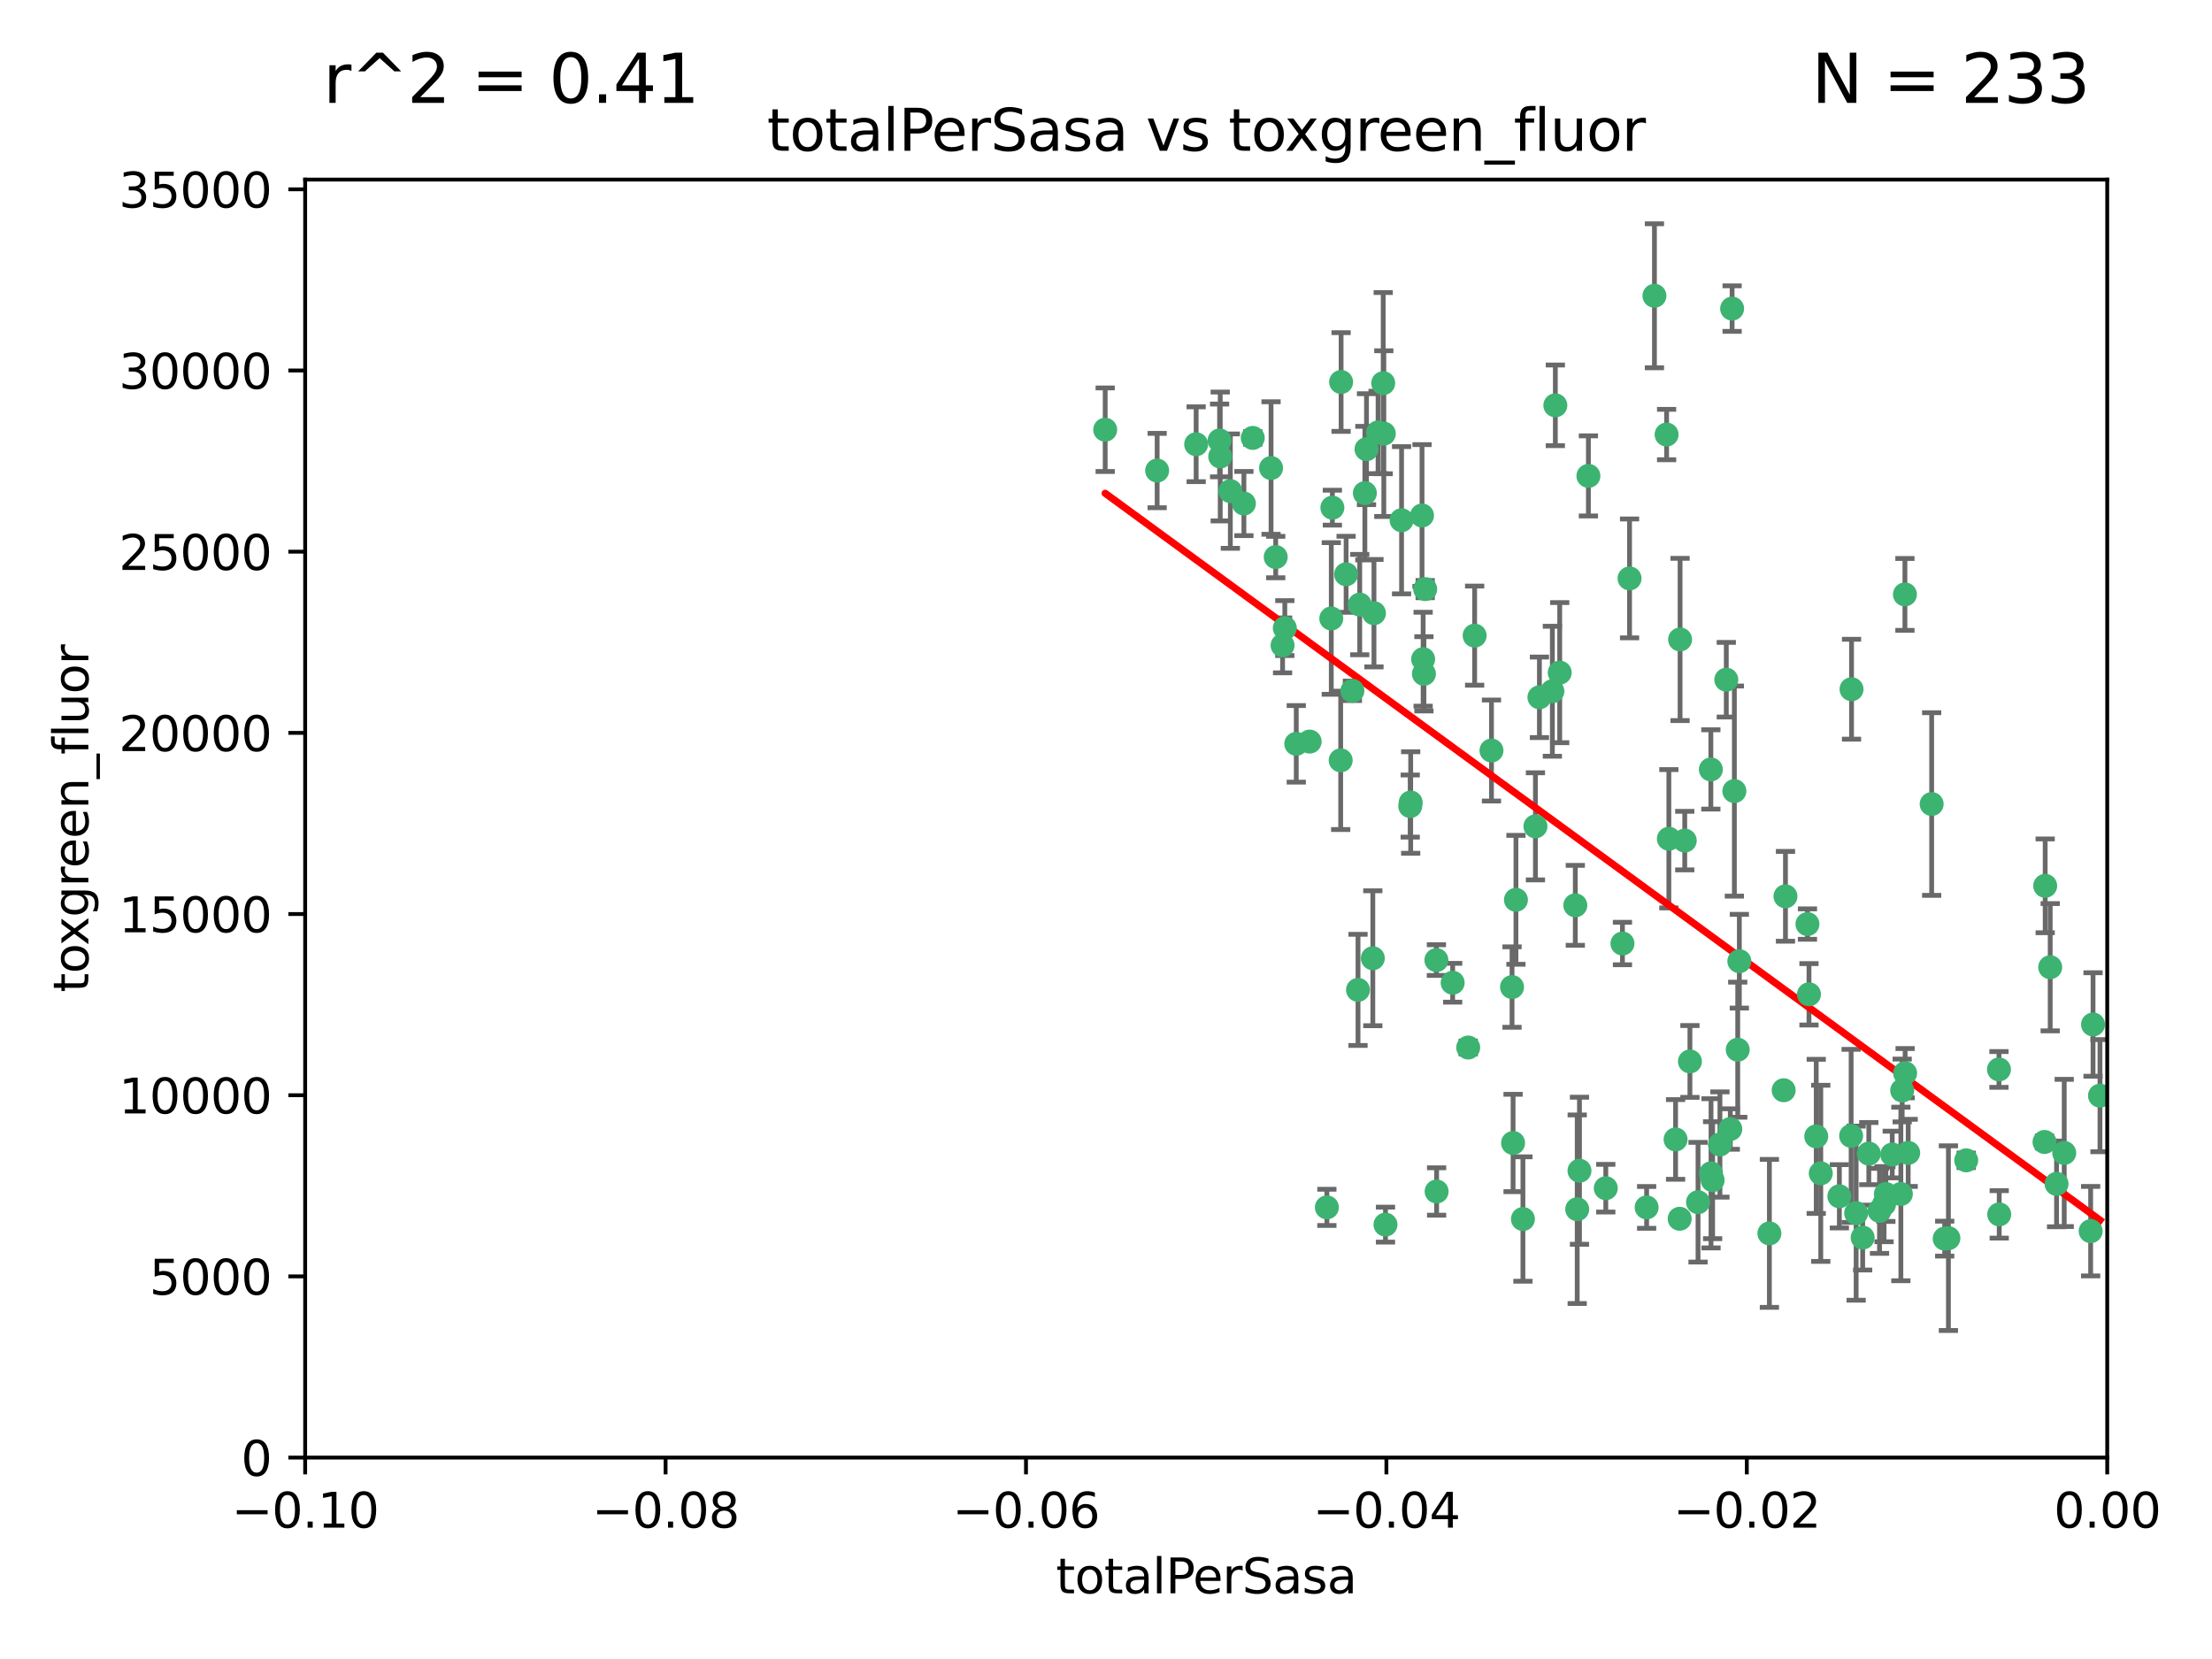 <?xml version="1.0" encoding="utf-8" standalone="no"?>
<!DOCTYPE svg PUBLIC "-//W3C//DTD SVG 1.1//EN"
  "http://www.w3.org/Graphics/SVG/1.1/DTD/svg11.dtd">
<svg xmlns:xlink="http://www.w3.org/1999/xlink" width="460.8pt" height="345.6pt" viewBox="0 0 460.8 345.6" xmlns="http://www.w3.org/2000/svg" version="1.1">
 <defs>
  <style type="text/css">*{stroke-linejoin: round; stroke-linecap: butt}</style>
 </defs>
 <g id="figure_1">
  <g id="patch_1">
   <path d="M 0 345.6 
L 460.8 345.6 
L 460.8 0 
L 0 0 
z
" style="fill: #ffffff"/>
  </g>
  <g id="axes_1">
   <g id="patch_2">
    <path d="M 63.571 303.64 
L 438.975 303.64 
L 438.975 37.411 
L 63.571 37.411 
z
" style="fill: #ffffff"/>
   </g>
   <g id="PathCollection_1">
    <defs>
     <path id="m2d8cf85703" d="M 0 1.118 
C 0.297 1.118 0.581 1 0.791 0.791 
C 1 0.581 1.118 0.297 1.118 0 
C 1.118 -0.297 1 -0.581 0.791 -0.791 
C 0.581 -1 0.297 -1.118 0 -1.118 
C -0.297 -1.118 -0.581 -1 -0.791 -0.791 
C -1 -0.581 -1.118 -0.297 -1.118 0 
C -1.118 0.297 -1 0.581 -0.791 0.791 
C -0.581 1 -0.297 1.118 0 1.118 
z
" style="stroke: #3cb371"/>
    </defs>
    <g clip-path="url(#pbe820c9cf9)">
     <use xlink:href="#m2d8cf85703" x="241.055" y="98.026" style="fill: #3cb371; stroke: #3cb371"/>
     <use xlink:href="#m2d8cf85703" x="254.195" y="95.094" style="fill: #3cb371; stroke: #3cb371"/>
     <use xlink:href="#m2d8cf85703" x="230.231" y="89.516" style="fill: #3cb371; stroke: #3cb371"/>
     <use xlink:href="#m2d8cf85703" x="279.375" y="79.578" style="fill: #3cb371; stroke: #3cb371"/>
     <use xlink:href="#m2d8cf85703" x="265.756" y="116.045" style="fill: #3cb371; stroke: #3cb371"/>
     <use xlink:href="#m2d8cf85703" x="284.327" y="102.727" style="fill: #3cb371; stroke: #3cb371"/>
     <use xlink:href="#m2d8cf85703" x="277.33" y="128.839" style="fill: #3cb371; stroke: #3cb371"/>
     <use xlink:href="#m2d8cf85703" x="296.465" y="137.321" style="fill: #3cb371; stroke: #3cb371"/>
     <use xlink:href="#m2d8cf85703" x="279.29" y="158.394" style="fill: #3cb371; stroke: #3cb371"/>
     <use xlink:href="#m2d8cf85703" x="254.064" y="91.754" style="fill: #3cb371; stroke: #3cb371"/>
     <use xlink:href="#m2d8cf85703" x="276.412" y="251.518" style="fill: #3cb371; stroke: #3cb371"/>
     <use xlink:href="#m2d8cf85703" x="283.258" y="125.947" style="fill: #3cb371; stroke: #3cb371"/>
     <use xlink:href="#m2d8cf85703" x="272.826" y="154.483" style="fill: #3cb371; stroke: #3cb371"/>
     <use xlink:href="#m2d8cf85703" x="296.232" y="107.386" style="fill: #3cb371; stroke: #3cb371"/>
     <use xlink:href="#m2d8cf85703" x="280.418" y="119.635" style="fill: #3cb371; stroke: #3cb371"/>
     <use xlink:href="#m2d8cf85703" x="288.148" y="79.819" style="fill: #3cb371; stroke: #3cb371"/>
     <use xlink:href="#m2d8cf85703" x="296.891" y="122.72" style="fill: #3cb371; stroke: #3cb371"/>
     <use xlink:href="#m2d8cf85703" x="267.184" y="134.443" style="fill: #3cb371; stroke: #3cb371"/>
     <use xlink:href="#m2d8cf85703" x="287.08" y="90.084" style="fill: #3cb371; stroke: #3cb371"/>
     <use xlink:href="#m2d8cf85703" x="270.035" y="154.954" style="fill: #3cb371; stroke: #3cb371"/>
     <use xlink:href="#m2d8cf85703" x="259.128" y="104.896" style="fill: #3cb371; stroke: #3cb371"/>
     <use xlink:href="#m2d8cf85703" x="299.273" y="248.209" style="fill: #3cb371; stroke: #3cb371"/>
     <use xlink:href="#m2d8cf85703" x="310.702" y="156.348" style="fill: #3cb371; stroke: #3cb371"/>
     <use xlink:href="#m2d8cf85703" x="277.556" y="105.756" style="fill: #3cb371; stroke: #3cb371"/>
     <use xlink:href="#m2d8cf85703" x="264.783" y="97.498" style="fill: #3cb371; stroke: #3cb371"/>
     <use xlink:href="#m2d8cf85703" x="249.18" y="92.545" style="fill: #3cb371; stroke: #3cb371"/>
     <use xlink:href="#m2d8cf85703" x="281.728" y="143.916" style="fill: #3cb371; stroke: #3cb371"/>
     <use xlink:href="#m2d8cf85703" x="288.274" y="90.332" style="fill: #3cb371; stroke: #3cb371"/>
     <use xlink:href="#m2d8cf85703" x="305.855" y="218.219" style="fill: #3cb371; stroke: #3cb371"/>
     <use xlink:href="#m2d8cf85703" x="299.229" y="200.005" style="fill: #3cb371; stroke: #3cb371"/>
     <use xlink:href="#m2d8cf85703" x="267.65" y="130.84" style="fill: #3cb371; stroke: #3cb371"/>
     <use xlink:href="#m2d8cf85703" x="282.899" y="206.213" style="fill: #3cb371; stroke: #3cb371"/>
     <use xlink:href="#m2d8cf85703" x="288.62" y="255.109" style="fill: #3cb371; stroke: #3cb371"/>
     <use xlink:href="#m2d8cf85703" x="285.983" y="199.62" style="fill: #3cb371; stroke: #3cb371"/>
     <use xlink:href="#m2d8cf85703" x="260.973" y="91.225" style="fill: #3cb371; stroke: #3cb371"/>
     <use xlink:href="#m2d8cf85703" x="291.972" y="108.373" style="fill: #3cb371; stroke: #3cb371"/>
     <use xlink:href="#m2d8cf85703" x="296.63" y="140.37" style="fill: #3cb371; stroke: #3cb371"/>
     <use xlink:href="#m2d8cf85703" x="293.872" y="167.179" style="fill: #3cb371; stroke: #3cb371"/>
     <use xlink:href="#m2d8cf85703" x="293.774" y="167.916" style="fill: #3cb371; stroke: #3cb371"/>
     <use xlink:href="#m2d8cf85703" x="284.666" y="93.572" style="fill: #3cb371; stroke: #3cb371"/>
     <use xlink:href="#m2d8cf85703" x="256.303" y="102.308" style="fill: #3cb371; stroke: #3cb371"/>
     <use xlink:href="#m2d8cf85703" x="286.223" y="127.738" style="fill: #3cb371; stroke: #3cb371"/>
     <use xlink:href="#m2d8cf85703" x="320.689" y="145.262" style="fill: #3cb371; stroke: #3cb371"/>
     <use xlink:href="#m2d8cf85703" x="315.799" y="187.448" style="fill: #3cb371; stroke: #3cb371"/>
     <use xlink:href="#m2d8cf85703" x="324.917" y="140.122" style="fill: #3cb371; stroke: #3cb371"/>
     <use xlink:href="#m2d8cf85703" x="329.033" y="243.887" style="fill: #3cb371; stroke: #3cb371"/>
     <use xlink:href="#m2d8cf85703" x="314.985" y="205.621" style="fill: #3cb371; stroke: #3cb371"/>
     <use xlink:href="#m2d8cf85703" x="344.65" y="61.614" style="fill: #3cb371; stroke: #3cb371"/>
     <use xlink:href="#m2d8cf85703" x="315.201" y="238.101" style="fill: #3cb371; stroke: #3cb371"/>
     <use xlink:href="#m2d8cf85703" x="328.166" y="188.597" style="fill: #3cb371; stroke: #3cb371"/>
     <use xlink:href="#m2d8cf85703" x="324.007" y="84.44" style="fill: #3cb371; stroke: #3cb371"/>
     <use xlink:href="#m2d8cf85703" x="307.195" y="132.411" style="fill: #3cb371; stroke: #3cb371"/>
     <use xlink:href="#m2d8cf85703" x="317.253" y="253.947" style="fill: #3cb371; stroke: #3cb371"/>
     <use xlink:href="#m2d8cf85703" x="349.906" y="253.893" style="fill: #3cb371; stroke: #3cb371"/>
     <use xlink:href="#m2d8cf85703" x="334.515" y="247.522" style="fill: #3cb371; stroke: #3cb371"/>
     <use xlink:href="#m2d8cf85703" x="330.894" y="99.14" style="fill: #3cb371; stroke: #3cb371"/>
     <use xlink:href="#m2d8cf85703" x="339.466" y="120.494" style="fill: #3cb371; stroke: #3cb371"/>
     <use xlink:href="#m2d8cf85703" x="302.616" y="204.723" style="fill: #3cb371; stroke: #3cb371"/>
     <use xlink:href="#m2d8cf85703" x="323.386" y="143.999" style="fill: #3cb371; stroke: #3cb371"/>
     <use xlink:href="#m2d8cf85703" x="353.733" y="250.441" style="fill: #3cb371; stroke: #3cb371"/>
     <use xlink:href="#m2d8cf85703" x="319.86" y="172.143" style="fill: #3cb371; stroke: #3cb371"/>
     <use xlink:href="#m2d8cf85703" x="349.991" y="133.213" style="fill: #3cb371; stroke: #3cb371"/>
     <use xlink:href="#m2d8cf85703" x="347.183" y="90.523" style="fill: #3cb371; stroke: #3cb371"/>
     <use xlink:href="#m2d8cf85703" x="356.402" y="160.289" style="fill: #3cb371; stroke: #3cb371"/>
     <use xlink:href="#m2d8cf85703" x="337.988" y="196.552" style="fill: #3cb371; stroke: #3cb371"/>
     <use xlink:href="#m2d8cf85703" x="328.562" y="251.902" style="fill: #3cb371; stroke: #3cb371"/>
     <use xlink:href="#m2d8cf85703" x="352.043" y="221.118" style="fill: #3cb371; stroke: #3cb371"/>
     <use xlink:href="#m2d8cf85703" x="347.654" y="174.728" style="fill: #3cb371; stroke: #3cb371"/>
     <use xlink:href="#m2d8cf85703" x="360.831" y="64.285" style="fill: #3cb371; stroke: #3cb371"/>
     <use xlink:href="#m2d8cf85703" x="360.453" y="235.198" style="fill: #3cb371; stroke: #3cb371"/>
     <use xlink:href="#m2d8cf85703" x="349.055" y="237.366" style="fill: #3cb371; stroke: #3cb371"/>
     <use xlink:href="#m2d8cf85703" x="356.438" y="244.424" style="fill: #3cb371; stroke: #3cb371"/>
     <use xlink:href="#m2d8cf85703" x="359.619" y="141.593" style="fill: #3cb371; stroke: #3cb371"/>
     <use xlink:href="#m2d8cf85703" x="350.965" y="175.112" style="fill: #3cb371; stroke: #3cb371"/>
     <use xlink:href="#m2d8cf85703" x="376.844" y="207.131" style="fill: #3cb371; stroke: #3cb371"/>
     <use xlink:href="#m2d8cf85703" x="376.526" y="192.502" style="fill: #3cb371; stroke: #3cb371"/>
     <use xlink:href="#m2d8cf85703" x="343.023" y="251.524" style="fill: #3cb371; stroke: #3cb371"/>
     <use xlink:href="#m2d8cf85703" x="378.355" y="236.725" style="fill: #3cb371; stroke: #3cb371"/>
     <use xlink:href="#m2d8cf85703" x="368.596" y="256.937" style="fill: #3cb371; stroke: #3cb371"/>
     <use xlink:href="#m2d8cf85703" x="362.001" y="218.674" style="fill: #3cb371; stroke: #3cb371"/>
     <use xlink:href="#m2d8cf85703" x="361.301" y="164.794" style="fill: #3cb371; stroke: #3cb371"/>
     <use xlink:href="#m2d8cf85703" x="385.708" y="143.576" style="fill: #3cb371; stroke: #3cb371"/>
     <use xlink:href="#m2d8cf85703" x="388.027" y="257.808" style="fill: #3cb371; stroke: #3cb371"/>
     <use xlink:href="#m2d8cf85703" x="362.337" y="200.236" style="fill: #3cb371; stroke: #3cb371"/>
     <use xlink:href="#m2d8cf85703" x="385.625" y="236.622" style="fill: #3cb371; stroke: #3cb371"/>
     <use xlink:href="#m2d8cf85703" x="371.569" y="227.118" style="fill: #3cb371; stroke: #3cb371"/>
     <use xlink:href="#m2d8cf85703" x="356.772" y="245.856" style="fill: #3cb371; stroke: #3cb371"/>
     <use xlink:href="#m2d8cf85703" x="358.294" y="238.42" style="fill: #3cb371; stroke: #3cb371"/>
     <use xlink:href="#m2d8cf85703" x="371.946" y="186.718" style="fill: #3cb371; stroke: #3cb371"/>
     <use xlink:href="#m2d8cf85703" x="391.539" y="252.246" style="fill: #3cb371; stroke: #3cb371"/>
     <use xlink:href="#m2d8cf85703" x="394.187" y="240.511" style="fill: #3cb371; stroke: #3cb371"/>
     <use xlink:href="#m2d8cf85703" x="397.511" y="240.162" style="fill: #3cb371; stroke: #3cb371"/>
     <use xlink:href="#m2d8cf85703" x="402.401" y="167.495" style="fill: #3cb371; stroke: #3cb371"/>
     <use xlink:href="#m2d8cf85703" x="386.669" y="252.723" style="fill: #3cb371; stroke: #3cb371"/>
     <use xlink:href="#m2d8cf85703" x="396.872" y="223.562" style="fill: #3cb371; stroke: #3cb371"/>
     <use xlink:href="#m2d8cf85703" x="392.86" y="248.738" style="fill: #3cb371; stroke: #3cb371"/>
     <use xlink:href="#m2d8cf85703" x="379.299" y="244.428" style="fill: #3cb371; stroke: #3cb371"/>
     <use xlink:href="#m2d8cf85703" x="383.173" y="249.211" style="fill: #3cb371; stroke: #3cb371"/>
     <use xlink:href="#m2d8cf85703" x="396.26" y="227.169" style="fill: #3cb371; stroke: #3cb371"/>
     <use xlink:href="#m2d8cf85703" x="392.484" y="250.868" style="fill: #3cb371; stroke: #3cb371"/>
     <use xlink:href="#m2d8cf85703" x="395.986" y="248.727" style="fill: #3cb371; stroke: #3cb371"/>
     <use xlink:href="#m2d8cf85703" x="396.83" y="123.828" style="fill: #3cb371; stroke: #3cb371"/>
     <use xlink:href="#m2d8cf85703" x="389.306" y="240.314" style="fill: #3cb371; stroke: #3cb371"/>
     <use xlink:href="#m2d8cf85703" x="409.599" y="241.718" style="fill: #3cb371; stroke: #3cb371"/>
     <use xlink:href="#m2d8cf85703" x="416.474" y="252.978" style="fill: #3cb371; stroke: #3cb371"/>
     <use xlink:href="#m2d8cf85703" x="405.115" y="258.029" style="fill: #3cb371; stroke: #3cb371"/>
     <use xlink:href="#m2d8cf85703" x="416.421" y="222.785" style="fill: #3cb371; stroke: #3cb371"/>
     <use xlink:href="#m2d8cf85703" x="405.89" y="257.933" style="fill: #3cb371; stroke: #3cb371"/>
     <use xlink:href="#m2d8cf85703" x="427.094" y="201.488" style="fill: #3cb371; stroke: #3cb371"/>
     <use xlink:href="#m2d8cf85703" x="425.911" y="237.895" style="fill: #3cb371; stroke: #3cb371"/>
     <use xlink:href="#m2d8cf85703" x="426.049" y="184.534" style="fill: #3cb371; stroke: #3cb371"/>
     <use xlink:href="#m2d8cf85703" x="430.017" y="240.178" style="fill: #3cb371; stroke: #3cb371"/>
     <use xlink:href="#m2d8cf85703" x="428.419" y="246.624" style="fill: #3cb371; stroke: #3cb371"/>
     <use xlink:href="#m2d8cf85703" x="435.522" y="256.474" style="fill: #3cb371; stroke: #3cb371"/>
     <use xlink:href="#m2d8cf85703" x="436.019" y="213.42" style="fill: #3cb371; stroke: #3cb371"/>
     <use xlink:href="#m2d8cf85703" x="437.463" y="228.248" style="fill: #3cb371; stroke: #3cb371"/>
    </g>
   </g>
   <g id="matplotlib.axis_1">
    <g id="xtick_1">
     <g id="line2d_1">
      <defs>
       <path id="mbfd106c5fd" d="M 0 0 
L 0 3.5 
" style="stroke: #000000; stroke-width: 0.8"/>
      </defs>
      <g>
       <use xlink:href="#mbfd106c5fd" x="63.571" y="303.64" style="stroke: #000000; stroke-width: 0.8"/>
      </g>
     </g>
     <g id="text_1">
      <!-- −0.10 -->
      <g transform="translate(48.249 318.238)scale(0.1 -0.1)">
       <defs>
        <path id="DejaVuSans-2212" d="M 678 2272 
L 4684 2272 
L 4684 1741 
L 678 1741 
L 678 2272 
z
" transform="scale(0.016)"/>
        <path id="DejaVuSans-30" d="M 2034 4250 
Q 1547 4250 1301 3770 
Q 1056 3291 1056 2328 
Q 1056 1369 1301 889 
Q 1547 409 2034 409 
Q 2525 409 2770 889 
Q 3016 1369 3016 2328 
Q 3016 3291 2770 3770 
Q 2525 4250 2034 4250 
z
M 2034 4750 
Q 2819 4750 3233 4129 
Q 3647 3509 3647 2328 
Q 3647 1150 3233 529 
Q 2819 -91 2034 -91 
Q 1250 -91 836 529 
Q 422 1150 422 2328 
Q 422 3509 836 4129 
Q 1250 4750 2034 4750 
z
" transform="scale(0.016)"/>
        <path id="DejaVuSans-2e" d="M 684 794 
L 1344 794 
L 1344 0 
L 684 0 
L 684 794 
z
" transform="scale(0.016)"/>
        <path id="DejaVuSans-31" d="M 794 531 
L 1825 531 
L 1825 4091 
L 703 3866 
L 703 4441 
L 1819 4666 
L 2450 4666 
L 2450 531 
L 3481 531 
L 3481 0 
L 794 0 
L 794 531 
z
" transform="scale(0.016)"/>
       </defs>
       <use xlink:href="#DejaVuSans-2212"/>
       <use xlink:href="#DejaVuSans-30" x="83.789"/>
       <use xlink:href="#DejaVuSans-2e" x="147.412"/>
       <use xlink:href="#DejaVuSans-31" x="179.199"/>
       <use xlink:href="#DejaVuSans-30" x="242.822"/>
      </g>
     </g>
    </g>
    <g id="xtick_2">
     <g id="line2d_2">
      <g>
       <use xlink:href="#mbfd106c5fd" x="138.652" y="303.64" style="stroke: #000000; stroke-width: 0.8"/>
      </g>
     </g>
     <g id="text_2">
      <!-- −0.08 -->
      <g transform="translate(123.329 318.238)scale(0.1 -0.1)">
       <defs>
        <path id="DejaVuSans-38" d="M 2034 2216 
Q 1584 2216 1326 1975 
Q 1069 1734 1069 1313 
Q 1069 891 1326 650 
Q 1584 409 2034 409 
Q 2484 409 2743 651 
Q 3003 894 3003 1313 
Q 3003 1734 2745 1975 
Q 2488 2216 2034 2216 
z
M 1403 2484 
Q 997 2584 770 2862 
Q 544 3141 544 3541 
Q 544 4100 942 4425 
Q 1341 4750 2034 4750 
Q 2731 4750 3128 4425 
Q 3525 4100 3525 3541 
Q 3525 3141 3298 2862 
Q 3072 2584 2669 2484 
Q 3125 2378 3379 2068 
Q 3634 1759 3634 1313 
Q 3634 634 3220 271 
Q 2806 -91 2034 -91 
Q 1263 -91 848 271 
Q 434 634 434 1313 
Q 434 1759 690 2068 
Q 947 2378 1403 2484 
z
M 1172 3481 
Q 1172 3119 1398 2916 
Q 1625 2713 2034 2713 
Q 2441 2713 2670 2916 
Q 2900 3119 2900 3481 
Q 2900 3844 2670 4047 
Q 2441 4250 2034 4250 
Q 1625 4250 1398 4047 
Q 1172 3844 1172 3481 
z
" transform="scale(0.016)"/>
       </defs>
       <use xlink:href="#DejaVuSans-2212"/>
       <use xlink:href="#DejaVuSans-30" x="83.789"/>
       <use xlink:href="#DejaVuSans-2e" x="147.412"/>
       <use xlink:href="#DejaVuSans-30" x="179.199"/>
       <use xlink:href="#DejaVuSans-38" x="242.822"/>
      </g>
     </g>
    </g>
    <g id="xtick_3">
     <g id="line2d_3">
      <g>
       <use xlink:href="#mbfd106c5fd" x="213.733" y="303.64" style="stroke: #000000; stroke-width: 0.8"/>
      </g>
     </g>
     <g id="text_3">
      <!-- −0.06 -->
      <g transform="translate(198.41 318.238)scale(0.1 -0.1)">
       <defs>
        <path id="DejaVuSans-36" d="M 2113 2584 
Q 1688 2584 1439 2293 
Q 1191 2003 1191 1497 
Q 1191 994 1439 701 
Q 1688 409 2113 409 
Q 2538 409 2786 701 
Q 3034 994 3034 1497 
Q 3034 2003 2786 2293 
Q 2538 2584 2113 2584 
z
M 3366 4563 
L 3366 3988 
Q 3128 4100 2886 4159 
Q 2644 4219 2406 4219 
Q 1781 4219 1451 3797 
Q 1122 3375 1075 2522 
Q 1259 2794 1537 2939 
Q 1816 3084 2150 3084 
Q 2853 3084 3261 2657 
Q 3669 2231 3669 1497 
Q 3669 778 3244 343 
Q 2819 -91 2113 -91 
Q 1303 -91 875 529 
Q 447 1150 447 2328 
Q 447 3434 972 4092 
Q 1497 4750 2381 4750 
Q 2619 4750 2861 4703 
Q 3103 4656 3366 4563 
z
" transform="scale(0.016)"/>
       </defs>
       <use xlink:href="#DejaVuSans-2212"/>
       <use xlink:href="#DejaVuSans-30" x="83.789"/>
       <use xlink:href="#DejaVuSans-2e" x="147.412"/>
       <use xlink:href="#DejaVuSans-30" x="179.199"/>
       <use xlink:href="#DejaVuSans-36" x="242.822"/>
      </g>
     </g>
    </g>
    <g id="xtick_4">
     <g id="line2d_4">
      <g>
       <use xlink:href="#mbfd106c5fd" x="288.813" y="303.64" style="stroke: #000000; stroke-width: 0.8"/>
      </g>
     </g>
     <g id="text_4">
      <!-- −0.04 -->
      <g transform="translate(273.491 318.238)scale(0.1 -0.1)">
       <defs>
        <path id="DejaVuSans-34" d="M 2419 4116 
L 825 1625 
L 2419 1625 
L 2419 4116 
z
M 2253 4666 
L 3047 4666 
L 3047 1625 
L 3713 1625 
L 3713 1100 
L 3047 1100 
L 3047 0 
L 2419 0 
L 2419 1100 
L 313 1100 
L 313 1709 
L 2253 4666 
z
" transform="scale(0.016)"/>
       </defs>
       <use xlink:href="#DejaVuSans-2212"/>
       <use xlink:href="#DejaVuSans-30" x="83.789"/>
       <use xlink:href="#DejaVuSans-2e" x="147.412"/>
       <use xlink:href="#DejaVuSans-30" x="179.199"/>
       <use xlink:href="#DejaVuSans-34" x="242.822"/>
      </g>
     </g>
    </g>
    <g id="xtick_5">
     <g id="line2d_5">
      <g>
       <use xlink:href="#mbfd106c5fd" x="363.894" y="303.64" style="stroke: #000000; stroke-width: 0.8"/>
      </g>
     </g>
     <g id="text_5">
      <!-- −0.02 -->
      <g transform="translate(348.572 318.238)scale(0.1 -0.1)">
       <defs>
        <path id="DejaVuSans-32" d="M 1228 531 
L 3431 531 
L 3431 0 
L 469 0 
L 469 531 
Q 828 903 1448 1529 
Q 2069 2156 2228 2338 
Q 2531 2678 2651 2914 
Q 2772 3150 2772 3378 
Q 2772 3750 2511 3984 
Q 2250 4219 1831 4219 
Q 1534 4219 1204 4116 
Q 875 4013 500 3803 
L 500 4441 
Q 881 4594 1212 4672 
Q 1544 4750 1819 4750 
Q 2544 4750 2975 4387 
Q 3406 4025 3406 3419 
Q 3406 3131 3298 2873 
Q 3191 2616 2906 2266 
Q 2828 2175 2409 1742 
Q 1991 1309 1228 531 
z
" transform="scale(0.016)"/>
       </defs>
       <use xlink:href="#DejaVuSans-2212"/>
       <use xlink:href="#DejaVuSans-30" x="83.789"/>
       <use xlink:href="#DejaVuSans-2e" x="147.412"/>
       <use xlink:href="#DejaVuSans-30" x="179.199"/>
       <use xlink:href="#DejaVuSans-32" x="242.822"/>
      </g>
     </g>
    </g>
    <g id="xtick_6">
     <g id="line2d_6">
      <g>
       <use xlink:href="#mbfd106c5fd" x="438.975" y="303.64" style="stroke: #000000; stroke-width: 0.8"/>
      </g>
     </g>
     <g id="text_6">
      <!-- 0.00 -->
      <g transform="translate(427.842 318.238)scale(0.1 -0.1)">
       <use xlink:href="#DejaVuSans-30"/>
       <use xlink:href="#DejaVuSans-2e" x="63.623"/>
       <use xlink:href="#DejaVuSans-30" x="95.41"/>
       <use xlink:href="#DejaVuSans-30" x="159.033"/>
      </g>
     </g>
    </g>
    <g id="text_7">
     <!-- totalPerSasa -->
     <g transform="translate(219.968 331.917)scale(0.1 -0.1)">
      <defs>
       <path id="DejaVuSans-74" d="M 1172 4494 
L 1172 3500 
L 2356 3500 
L 2356 3053 
L 1172 3053 
L 1172 1153 
Q 1172 725 1289 603 
Q 1406 481 1766 481 
L 2356 481 
L 2356 0 
L 1766 0 
Q 1100 0 847 248 
Q 594 497 594 1153 
L 594 3053 
L 172 3053 
L 172 3500 
L 594 3500 
L 594 4494 
L 1172 4494 
z
" transform="scale(0.016)"/>
       <path id="DejaVuSans-6f" d="M 1959 3097 
Q 1497 3097 1228 2736 
Q 959 2375 959 1747 
Q 959 1119 1226 758 
Q 1494 397 1959 397 
Q 2419 397 2687 759 
Q 2956 1122 2956 1747 
Q 2956 2369 2687 2733 
Q 2419 3097 1959 3097 
z
M 1959 3584 
Q 2709 3584 3137 3096 
Q 3566 2609 3566 1747 
Q 3566 888 3137 398 
Q 2709 -91 1959 -91 
Q 1206 -91 779 398 
Q 353 888 353 1747 
Q 353 2609 779 3096 
Q 1206 3584 1959 3584 
z
" transform="scale(0.016)"/>
       <path id="DejaVuSans-61" d="M 2194 1759 
Q 1497 1759 1228 1600 
Q 959 1441 959 1056 
Q 959 750 1161 570 
Q 1363 391 1709 391 
Q 2188 391 2477 730 
Q 2766 1069 2766 1631 
L 2766 1759 
L 2194 1759 
z
M 3341 1997 
L 3341 0 
L 2766 0 
L 2766 531 
Q 2569 213 2275 61 
Q 1981 -91 1556 -91 
Q 1019 -91 701 211 
Q 384 513 384 1019 
Q 384 1609 779 1909 
Q 1175 2209 1959 2209 
L 2766 2209 
L 2766 2266 
Q 2766 2663 2505 2880 
Q 2244 3097 1772 3097 
Q 1472 3097 1187 3025 
Q 903 2953 641 2809 
L 641 3341 
Q 956 3463 1253 3523 
Q 1550 3584 1831 3584 
Q 2591 3584 2966 3190 
Q 3341 2797 3341 1997 
z
" transform="scale(0.016)"/>
       <path id="DejaVuSans-6c" d="M 603 4863 
L 1178 4863 
L 1178 0 
L 603 0 
L 603 4863 
z
" transform="scale(0.016)"/>
       <path id="DejaVuSans-50" d="M 1259 4147 
L 1259 2394 
L 2053 2394 
Q 2494 2394 2734 2622 
Q 2975 2850 2975 3272 
Q 2975 3691 2734 3919 
Q 2494 4147 2053 4147 
L 1259 4147 
z
M 628 4666 
L 2053 4666 
Q 2838 4666 3239 4311 
Q 3641 3956 3641 3272 
Q 3641 2581 3239 2228 
Q 2838 1875 2053 1875 
L 1259 1875 
L 1259 0 
L 628 0 
L 628 4666 
z
" transform="scale(0.016)"/>
       <path id="DejaVuSans-65" d="M 3597 1894 
L 3597 1613 
L 953 1613 
Q 991 1019 1311 708 
Q 1631 397 2203 397 
Q 2534 397 2845 478 
Q 3156 559 3463 722 
L 3463 178 
Q 3153 47 2828 -22 
Q 2503 -91 2169 -91 
Q 1331 -91 842 396 
Q 353 884 353 1716 
Q 353 2575 817 3079 
Q 1281 3584 2069 3584 
Q 2775 3584 3186 3129 
Q 3597 2675 3597 1894 
z
M 3022 2063 
Q 3016 2534 2758 2815 
Q 2500 3097 2075 3097 
Q 1594 3097 1305 2825 
Q 1016 2553 972 2059 
L 3022 2063 
z
" transform="scale(0.016)"/>
       <path id="DejaVuSans-72" d="M 2631 2963 
Q 2534 3019 2420 3045 
Q 2306 3072 2169 3072 
Q 1681 3072 1420 2755 
Q 1159 2438 1159 1844 
L 1159 0 
L 581 0 
L 581 3500 
L 1159 3500 
L 1159 2956 
Q 1341 3275 1631 3429 
Q 1922 3584 2338 3584 
Q 2397 3584 2469 3576 
Q 2541 3569 2628 3553 
L 2631 2963 
z
" transform="scale(0.016)"/>
       <path id="DejaVuSans-53" d="M 3425 4513 
L 3425 3897 
Q 3066 4069 2747 4153 
Q 2428 4238 2131 4238 
Q 1616 4238 1336 4038 
Q 1056 3838 1056 3469 
Q 1056 3159 1242 3001 
Q 1428 2844 1947 2747 
L 2328 2669 
Q 3034 2534 3370 2195 
Q 3706 1856 3706 1288 
Q 3706 609 3251 259 
Q 2797 -91 1919 -91 
Q 1588 -91 1214 -16 
Q 841 59 441 206 
L 441 856 
Q 825 641 1194 531 
Q 1563 422 1919 422 
Q 2459 422 2753 634 
Q 3047 847 3047 1241 
Q 3047 1584 2836 1778 
Q 2625 1972 2144 2069 
L 1759 2144 
Q 1053 2284 737 2584 
Q 422 2884 422 3419 
Q 422 4038 858 4394 
Q 1294 4750 2059 4750 
Q 2388 4750 2728 4690 
Q 3069 4631 3425 4513 
z
" transform="scale(0.016)"/>
       <path id="DejaVuSans-73" d="M 2834 3397 
L 2834 2853 
Q 2591 2978 2328 3040 
Q 2066 3103 1784 3103 
Q 1356 3103 1142 2972 
Q 928 2841 928 2578 
Q 928 2378 1081 2264 
Q 1234 2150 1697 2047 
L 1894 2003 
Q 2506 1872 2764 1633 
Q 3022 1394 3022 966 
Q 3022 478 2636 193 
Q 2250 -91 1575 -91 
Q 1294 -91 989 -36 
Q 684 19 347 128 
L 347 722 
Q 666 556 975 473 
Q 1284 391 1588 391 
Q 1994 391 2212 530 
Q 2431 669 2431 922 
Q 2431 1156 2273 1281 
Q 2116 1406 1581 1522 
L 1381 1569 
Q 847 1681 609 1914 
Q 372 2147 372 2553 
Q 372 3047 722 3315 
Q 1072 3584 1716 3584 
Q 2034 3584 2315 3537 
Q 2597 3491 2834 3397 
z
" transform="scale(0.016)"/>
      </defs>
      <use xlink:href="#DejaVuSans-74"/>
      <use xlink:href="#DejaVuSans-6f" x="39.209"/>
      <use xlink:href="#DejaVuSans-74" x="100.391"/>
      <use xlink:href="#DejaVuSans-61" x="139.6"/>
      <use xlink:href="#DejaVuSans-6c" x="200.879"/>
      <use xlink:href="#DejaVuSans-50" x="228.662"/>
      <use xlink:href="#DejaVuSans-65" x="285.34"/>
      <use xlink:href="#DejaVuSans-72" x="346.863"/>
      <use xlink:href="#DejaVuSans-53" x="387.977"/>
      <use xlink:href="#DejaVuSans-61" x="451.453"/>
      <use xlink:href="#DejaVuSans-73" x="512.732"/>
      <use xlink:href="#DejaVuSans-61" x="564.832"/>
     </g>
    </g>
   </g>
   <g id="matplotlib.axis_2">
    <g id="ytick_1">
     <g id="line2d_7">
      <defs>
       <path id="mf3e79e1919" d="M 0 0 
L -3.5 0 
" style="stroke: #000000; stroke-width: 0.8"/>
      </defs>
      <g>
       <use xlink:href="#mf3e79e1919" x="63.571" y="303.64" style="stroke: #000000; stroke-width: 0.8"/>
      </g>
     </g>
     <g id="text_8">
      <!-- 0 -->
      <g transform="translate(50.209 307.439)scale(0.1 -0.1)">
       <use xlink:href="#DejaVuSans-30"/>
      </g>
     </g>
    </g>
    <g id="ytick_2">
     <g id="line2d_8">
      <g>
       <use xlink:href="#mf3e79e1919" x="63.571" y="265.897" style="stroke: #000000; stroke-width: 0.8"/>
      </g>
     </g>
     <g id="text_9">
      <!-- 5000 -->
      <g transform="translate(31.121 269.696)scale(0.1 -0.1)">
       <defs>
        <path id="DejaVuSans-35" d="M 691 4666 
L 3169 4666 
L 3169 4134 
L 1269 4134 
L 1269 2991 
Q 1406 3038 1543 3061 
Q 1681 3084 1819 3084 
Q 2600 3084 3056 2656 
Q 3513 2228 3513 1497 
Q 3513 744 3044 326 
Q 2575 -91 1722 -91 
Q 1428 -91 1123 -41 
Q 819 9 494 109 
L 494 744 
Q 775 591 1075 516 
Q 1375 441 1709 441 
Q 2250 441 2565 725 
Q 2881 1009 2881 1497 
Q 2881 1984 2565 2268 
Q 2250 2553 1709 2553 
Q 1456 2553 1204 2497 
Q 953 2441 691 2322 
L 691 4666 
z
" transform="scale(0.016)"/>
       </defs>
       <use xlink:href="#DejaVuSans-35"/>
       <use xlink:href="#DejaVuSans-30" x="63.623"/>
       <use xlink:href="#DejaVuSans-30" x="127.246"/>
       <use xlink:href="#DejaVuSans-30" x="190.869"/>
      </g>
     </g>
    </g>
    <g id="ytick_3">
     <g id="line2d_9">
      <g>
       <use xlink:href="#mf3e79e1919" x="63.571" y="228.154" style="stroke: #000000; stroke-width: 0.8"/>
      </g>
     </g>
     <g id="text_10">
      <!-- 10000 -->
      <g transform="translate(24.759 231.953)scale(0.1 -0.1)">
       <use xlink:href="#DejaVuSans-31"/>
       <use xlink:href="#DejaVuSans-30" x="63.623"/>
       <use xlink:href="#DejaVuSans-30" x="127.246"/>
       <use xlink:href="#DejaVuSans-30" x="190.869"/>
       <use xlink:href="#DejaVuSans-30" x="254.492"/>
      </g>
     </g>
    </g>
    <g id="ytick_4">
     <g id="line2d_10">
      <g>
       <use xlink:href="#mf3e79e1919" x="63.571" y="190.411" style="stroke: #000000; stroke-width: 0.8"/>
      </g>
     </g>
     <g id="text_11">
      <!-- 15000 -->
      <g transform="translate(24.759 194.21)scale(0.1 -0.1)">
       <use xlink:href="#DejaVuSans-31"/>
       <use xlink:href="#DejaVuSans-35" x="63.623"/>
       <use xlink:href="#DejaVuSans-30" x="127.246"/>
       <use xlink:href="#DejaVuSans-30" x="190.869"/>
       <use xlink:href="#DejaVuSans-30" x="254.492"/>
      </g>
     </g>
    </g>
    <g id="ytick_5">
     <g id="line2d_11">
      <g>
       <use xlink:href="#mf3e79e1919" x="63.571" y="152.668" style="stroke: #000000; stroke-width: 0.8"/>
      </g>
     </g>
     <g id="text_12">
      <!-- 20000 -->
      <g transform="translate(24.759 156.467)scale(0.1 -0.1)">
       <use xlink:href="#DejaVuSans-32"/>
       <use xlink:href="#DejaVuSans-30" x="63.623"/>
       <use xlink:href="#DejaVuSans-30" x="127.246"/>
       <use xlink:href="#DejaVuSans-30" x="190.869"/>
       <use xlink:href="#DejaVuSans-30" x="254.492"/>
      </g>
     </g>
    </g>
    <g id="ytick_6">
     <g id="line2d_12">
      <g>
       <use xlink:href="#mf3e79e1919" x="63.571" y="114.925" style="stroke: #000000; stroke-width: 0.8"/>
      </g>
     </g>
     <g id="text_13">
      <!-- 25000 -->
      <g transform="translate(24.759 118.724)scale(0.1 -0.1)">
       <use xlink:href="#DejaVuSans-32"/>
       <use xlink:href="#DejaVuSans-35" x="63.623"/>
       <use xlink:href="#DejaVuSans-30" x="127.246"/>
       <use xlink:href="#DejaVuSans-30" x="190.869"/>
       <use xlink:href="#DejaVuSans-30" x="254.492"/>
      </g>
     </g>
    </g>
    <g id="ytick_7">
     <g id="line2d_13">
      <g>
       <use xlink:href="#mf3e79e1919" x="63.571" y="77.181" style="stroke: #000000; stroke-width: 0.8"/>
      </g>
     </g>
     <g id="text_14">
      <!-- 30000 -->
      <g transform="translate(24.759 80.981)scale(0.1 -0.1)">
       <defs>
        <path id="DejaVuSans-33" d="M 2597 2516 
Q 3050 2419 3304 2112 
Q 3559 1806 3559 1356 
Q 3559 666 3084 287 
Q 2609 -91 1734 -91 
Q 1441 -91 1130 -33 
Q 819 25 488 141 
L 488 750 
Q 750 597 1062 519 
Q 1375 441 1716 441 
Q 2309 441 2620 675 
Q 2931 909 2931 1356 
Q 2931 1769 2642 2001 
Q 2353 2234 1838 2234 
L 1294 2234 
L 1294 2753 
L 1863 2753 
Q 2328 2753 2575 2939 
Q 2822 3125 2822 3475 
Q 2822 3834 2567 4026 
Q 2313 4219 1838 4219 
Q 1578 4219 1281 4162 
Q 984 4106 628 3988 
L 628 4550 
Q 988 4650 1302 4700 
Q 1616 4750 1894 4750 
Q 2613 4750 3031 4423 
Q 3450 4097 3450 3541 
Q 3450 3153 3228 2886 
Q 3006 2619 2597 2516 
z
" transform="scale(0.016)"/>
       </defs>
       <use xlink:href="#DejaVuSans-33"/>
       <use xlink:href="#DejaVuSans-30" x="63.623"/>
       <use xlink:href="#DejaVuSans-30" x="127.246"/>
       <use xlink:href="#DejaVuSans-30" x="190.869"/>
       <use xlink:href="#DejaVuSans-30" x="254.492"/>
      </g>
     </g>
    </g>
    <g id="ytick_8">
     <g id="line2d_14">
      <g>
       <use xlink:href="#mf3e79e1919" x="63.571" y="39.438" style="stroke: #000000; stroke-width: 0.8"/>
      </g>
     </g>
     <g id="text_15">
      <!-- 35000 -->
      <g transform="translate(24.759 43.238)scale(0.1 -0.1)">
       <use xlink:href="#DejaVuSans-33"/>
       <use xlink:href="#DejaVuSans-35" x="63.623"/>
       <use xlink:href="#DejaVuSans-30" x="127.246"/>
       <use xlink:href="#DejaVuSans-30" x="190.869"/>
       <use xlink:href="#DejaVuSans-30" x="254.492"/>
      </g>
     </g>
    </g>
    <g id="text_16">
     <!-- toxgreen_fluor -->
     <g transform="translate(18.401 206.72)rotate(-90)scale(0.1 -0.1)">
      <defs>
       <path id="DejaVuSans-78" d="M 3513 3500 
L 2247 1797 
L 3578 0 
L 2900 0 
L 1881 1375 
L 863 0 
L 184 0 
L 1544 1831 
L 300 3500 
L 978 3500 
L 1906 2253 
L 2834 3500 
L 3513 3500 
z
" transform="scale(0.016)"/>
       <path id="DejaVuSans-67" d="M 2906 1791 
Q 2906 2416 2648 2759 
Q 2391 3103 1925 3103 
Q 1463 3103 1205 2759 
Q 947 2416 947 1791 
Q 947 1169 1205 825 
Q 1463 481 1925 481 
Q 2391 481 2648 825 
Q 2906 1169 2906 1791 
z
M 3481 434 
Q 3481 -459 3084 -895 
Q 2688 -1331 1869 -1331 
Q 1566 -1331 1297 -1286 
Q 1028 -1241 775 -1147 
L 775 -588 
Q 1028 -725 1275 -790 
Q 1522 -856 1778 -856 
Q 2344 -856 2625 -561 
Q 2906 -266 2906 331 
L 2906 616 
Q 2728 306 2450 153 
Q 2172 0 1784 0 
Q 1141 0 747 490 
Q 353 981 353 1791 
Q 353 2603 747 3093 
Q 1141 3584 1784 3584 
Q 2172 3584 2450 3431 
Q 2728 3278 2906 2969 
L 2906 3500 
L 3481 3500 
L 3481 434 
z
" transform="scale(0.016)"/>
       <path id="DejaVuSans-6e" d="M 3513 2113 
L 3513 0 
L 2938 0 
L 2938 2094 
Q 2938 2591 2744 2837 
Q 2550 3084 2163 3084 
Q 1697 3084 1428 2787 
Q 1159 2491 1159 1978 
L 1159 0 
L 581 0 
L 581 3500 
L 1159 3500 
L 1159 2956 
Q 1366 3272 1645 3428 
Q 1925 3584 2291 3584 
Q 2894 3584 3203 3211 
Q 3513 2838 3513 2113 
z
" transform="scale(0.016)"/>
       <path id="DejaVuSans-5f" d="M 3263 -1063 
L 3263 -1509 
L -63 -1509 
L -63 -1063 
L 3263 -1063 
z
" transform="scale(0.016)"/>
       <path id="DejaVuSans-66" d="M 2375 4863 
L 2375 4384 
L 1825 4384 
Q 1516 4384 1395 4259 
Q 1275 4134 1275 3809 
L 1275 3500 
L 2222 3500 
L 2222 3053 
L 1275 3053 
L 1275 0 
L 697 0 
L 697 3053 
L 147 3053 
L 147 3500 
L 697 3500 
L 697 3744 
Q 697 4328 969 4595 
Q 1241 4863 1831 4863 
L 2375 4863 
z
" transform="scale(0.016)"/>
       <path id="DejaVuSans-75" d="M 544 1381 
L 544 3500 
L 1119 3500 
L 1119 1403 
Q 1119 906 1312 657 
Q 1506 409 1894 409 
Q 2359 409 2629 706 
Q 2900 1003 2900 1516 
L 2900 3500 
L 3475 3500 
L 3475 0 
L 2900 0 
L 2900 538 
Q 2691 219 2414 64 
Q 2138 -91 1772 -91 
Q 1169 -91 856 284 
Q 544 659 544 1381 
z
M 1991 3584 
L 1991 3584 
z
" transform="scale(0.016)"/>
      </defs>
      <use xlink:href="#DejaVuSans-74"/>
      <use xlink:href="#DejaVuSans-6f" x="39.209"/>
      <use xlink:href="#DejaVuSans-78" x="97.266"/>
      <use xlink:href="#DejaVuSans-67" x="156.445"/>
      <use xlink:href="#DejaVuSans-72" x="219.922"/>
      <use xlink:href="#DejaVuSans-65" x="258.785"/>
      <use xlink:href="#DejaVuSans-65" x="320.309"/>
      <use xlink:href="#DejaVuSans-6e" x="381.832"/>
      <use xlink:href="#DejaVuSans-5f" x="445.211"/>
      <use xlink:href="#DejaVuSans-66" x="495.211"/>
      <use xlink:href="#DejaVuSans-6c" x="530.416"/>
      <use xlink:href="#DejaVuSans-75" x="558.199"/>
      <use xlink:href="#DejaVuSans-6f" x="621.578"/>
      <use xlink:href="#DejaVuSans-72" x="682.76"/>
     </g>
    </g>
   </g>
   <g id="LineCollection_1">
    <path d="M 241.055 105.772 
L 241.055 90.281 
" clip-path="url(#pbe820c9cf9)" style="fill: none; stroke: #696969"/>
    <path d="M 254.195 108.514 
L 254.195 81.675 
" clip-path="url(#pbe820c9cf9)" style="fill: none; stroke: #696969"/>
    <path d="M 230.231 98.217 
L 230.231 80.815 
" clip-path="url(#pbe820c9cf9)" style="fill: none; stroke: #696969"/>
    <path d="M 279.375 89.863 
L 279.375 69.294 
" clip-path="url(#pbe820c9cf9)" style="fill: none; stroke: #696969"/>
    <path d="M 265.756 120.361 
L 265.756 111.729 
" clip-path="url(#pbe820c9cf9)" style="fill: none; stroke: #696969"/>
    <path d="M 284.327 116.638 
L 284.327 88.815 
" clip-path="url(#pbe820c9cf9)" style="fill: none; stroke: #696969"/>
    <path d="M 277.33 144.637 
L 277.33 113.041 
" clip-path="url(#pbe820c9cf9)" style="fill: none; stroke: #696969"/>
    <path d="M 296.465 147.102 
L 296.465 127.541 
" clip-path="url(#pbe820c9cf9)" style="fill: none; stroke: #696969"/>
    <path d="M 279.29 172.807 
L 279.29 143.981 
" clip-path="url(#pbe820c9cf9)" style="fill: none; stroke: #696969"/>
    <path d="M 254.064 99.334 
L 254.064 84.174 
" clip-path="url(#pbe820c9cf9)" style="fill: none; stroke: #696969"/>
    <path d="M 276.412 255.291 
L 276.412 247.745 
" clip-path="url(#pbe820c9cf9)" style="fill: none; stroke: #696969"/>
    <path d="M 283.258 136.397 
L 283.258 115.497 
" clip-path="url(#pbe820c9cf9)" style="fill: none; stroke: #696969"/>
    <path d="M 272.826 155.048 
L 272.826 153.918 
" clip-path="url(#pbe820c9cf9)" style="fill: none; stroke: #696969"/>
    <path d="M 296.232 122.155 
L 296.232 92.617 
" clip-path="url(#pbe820c9cf9)" style="fill: none; stroke: #696969"/>
    <path d="M 280.418 127.554 
L 280.418 111.717 
" clip-path="url(#pbe820c9cf9)" style="fill: none; stroke: #696969"/>
    <path d="M 288.148 98.693 
L 288.148 60.945 
" clip-path="url(#pbe820c9cf9)" style="fill: none; stroke: #696969"/>
    <path d="M 296.891 124.514 
L 296.891 120.926 
" clip-path="url(#pbe820c9cf9)" style="fill: none; stroke: #696969"/>
    <path d="M 267.184 140.163 
L 267.184 128.724 
" clip-path="url(#pbe820c9cf9)" style="fill: none; stroke: #696969"/>
    <path d="M 287.08 98.668 
L 287.08 81.501 
" clip-path="url(#pbe820c9cf9)" style="fill: none; stroke: #696969"/>
    <path d="M 270.035 162.929 
L 270.035 146.979 
" clip-path="url(#pbe820c9cf9)" style="fill: none; stroke: #696969"/>
    <path d="M 259.128 111.578 
L 259.128 98.214 
" clip-path="url(#pbe820c9cf9)" style="fill: none; stroke: #696969"/>
    <path d="M 299.273 253.143 
L 299.273 243.275 
" clip-path="url(#pbe820c9cf9)" style="fill: none; stroke: #696969"/>
    <path d="M 310.702 166.868 
L 310.702 145.829 
" clip-path="url(#pbe820c9cf9)" style="fill: none; stroke: #696969"/>
    <path d="M 277.556 109.392 
L 277.556 102.12 
" clip-path="url(#pbe820c9cf9)" style="fill: none; stroke: #696969"/>
    <path d="M 264.783 111.302 
L 264.783 83.693 
" clip-path="url(#pbe820c9cf9)" style="fill: none; stroke: #696969"/>
    <path d="M 249.18 100.341 
L 249.18 84.749 
" clip-path="url(#pbe820c9cf9)" style="fill: none; stroke: #696969"/>
    <path d="M 281.728 145.941 
L 281.728 141.891 
" clip-path="url(#pbe820c9cf9)" style="fill: none; stroke: #696969"/>
    <path d="M 288.274 107.592 
L 288.274 73.071 
" clip-path="url(#pbe820c9cf9)" style="fill: none; stroke: #696969"/>
    <path d="M 305.855 219.567 
L 305.855 216.871 
" clip-path="url(#pbe820c9cf9)" style="fill: none; stroke: #696969"/>
    <path d="M 299.229 203.204 
L 299.229 196.806 
" clip-path="url(#pbe820c9cf9)" style="fill: none; stroke: #696969"/>
    <path d="M 267.65 136.561 
L 267.65 125.12 
" clip-path="url(#pbe820c9cf9)" style="fill: none; stroke: #696969"/>
    <path d="M 282.899 217.788 
L 282.899 194.637 
" clip-path="url(#pbe820c9cf9)" style="fill: none; stroke: #696969"/>
    <path d="M 288.62 258.755 
L 288.62 251.464 
" clip-path="url(#pbe820c9cf9)" style="fill: none; stroke: #696969"/>
    <path d="M 285.983 213.675 
L 285.983 185.565 
" clip-path="url(#pbe820c9cf9)" style="fill: none; stroke: #696969"/>
    <path d="M 260.973 92.542 
L 260.973 89.908 
" clip-path="url(#pbe820c9cf9)" style="fill: none; stroke: #696969"/>
    <path d="M 291.972 123.707 
L 291.972 93.039 
" clip-path="url(#pbe820c9cf9)" style="fill: none; stroke: #696969"/>
    <path d="M 296.63 148.106 
L 296.63 132.634 
" clip-path="url(#pbe820c9cf9)" style="fill: none; stroke: #696969"/>
    <path d="M 293.872 177.756 
L 293.872 156.602 
" clip-path="url(#pbe820c9cf9)" style="fill: none; stroke: #696969"/>
    <path d="M 293.774 174.389 
L 293.774 161.444 
" clip-path="url(#pbe820c9cf9)" style="fill: none; stroke: #696969"/>
    <path d="M 284.666 105.129 
L 284.666 82.016 
" clip-path="url(#pbe820c9cf9)" style="fill: none; stroke: #696969"/>
    <path d="M 256.303 114.22 
L 256.303 90.397 
" clip-path="url(#pbe820c9cf9)" style="fill: none; stroke: #696969"/>
    <path d="M 286.223 138.926 
L 286.223 116.549 
" clip-path="url(#pbe820c9cf9)" style="fill: none; stroke: #696969"/>
    <path d="M 320.689 153.647 
L 320.689 136.877 
" clip-path="url(#pbe820c9cf9)" style="fill: none; stroke: #696969"/>
    <path d="M 315.799 200.874 
L 315.799 174.022 
" clip-path="url(#pbe820c9cf9)" style="fill: none; stroke: #696969"/>
    <path d="M 324.917 154.719 
L 324.917 125.526 
" clip-path="url(#pbe820c9cf9)" style="fill: none; stroke: #696969"/>
    <path d="M 329.033 259.205 
L 329.033 228.569 
" clip-path="url(#pbe820c9cf9)" style="fill: none; stroke: #696969"/>
    <path d="M 314.985 214 
L 314.985 197.242 
" clip-path="url(#pbe820c9cf9)" style="fill: none; stroke: #696969"/>
    <path d="M 344.65 76.614 
L 344.65 46.614 
" clip-path="url(#pbe820c9cf9)" style="fill: none; stroke: #696969"/>
    <path d="M 315.201 248.241 
L 315.201 227.961 
" clip-path="url(#pbe820c9cf9)" style="fill: none; stroke: #696969"/>
    <path d="M 328.166 196.924 
L 328.166 180.269 
" clip-path="url(#pbe820c9cf9)" style="fill: none; stroke: #696969"/>
    <path d="M 324.007 92.843 
L 324.007 76.037 
" clip-path="url(#pbe820c9cf9)" style="fill: none; stroke: #696969"/>
    <path d="M 307.195 142.738 
L 307.195 122.084 
" clip-path="url(#pbe820c9cf9)" style="fill: none; stroke: #696969"/>
    <path d="M 317.253 266.903 
L 317.253 240.99 
" clip-path="url(#pbe820c9cf9)" style="fill: none; stroke: #696969"/>
    <path d="M 349.906 254.845 
L 349.906 252.94 
" clip-path="url(#pbe820c9cf9)" style="fill: none; stroke: #696969"/>
    <path d="M 334.515 252.489 
L 334.515 242.555 
" clip-path="url(#pbe820c9cf9)" style="fill: none; stroke: #696969"/>
    <path d="M 330.894 107.483 
L 330.894 90.798 
" clip-path="url(#pbe820c9cf9)" style="fill: none; stroke: #696969"/>
    <path d="M 339.466 132.879 
L 339.466 108.108 
" clip-path="url(#pbe820c9cf9)" style="fill: none; stroke: #696969"/>
    <path d="M 302.616 208.763 
L 302.616 200.682 
" clip-path="url(#pbe820c9cf9)" style="fill: none; stroke: #696969"/>
    <path d="M 323.386 157.537 
L 323.386 130.461 
" clip-path="url(#pbe820c9cf9)" style="fill: none; stroke: #696969"/>
    <path d="M 353.733 262.909 
L 353.733 237.974 
" clip-path="url(#pbe820c9cf9)" style="fill: none; stroke: #696969"/>
    <path d="M 319.86 183.299 
L 319.86 160.986 
" clip-path="url(#pbe820c9cf9)" style="fill: none; stroke: #696969"/>
    <path d="M 349.991 150.11 
L 349.991 116.316 
" clip-path="url(#pbe820c9cf9)" style="fill: none; stroke: #696969"/>
    <path d="M 347.183 95.772 
L 347.183 85.274 
" clip-path="url(#pbe820c9cf9)" style="fill: none; stroke: #696969"/>
    <path d="M 356.402 168.551 
L 356.402 152.026 
" clip-path="url(#pbe820c9cf9)" style="fill: none; stroke: #696969"/>
    <path d="M 337.988 200.974 
L 337.988 192.13 
" clip-path="url(#pbe820c9cf9)" style="fill: none; stroke: #696969"/>
    <path d="M 328.562 271.544 
L 328.562 232.26 
" clip-path="url(#pbe820c9cf9)" style="fill: none; stroke: #696969"/>
    <path d="M 352.043 228.596 
L 352.043 213.64 
" clip-path="url(#pbe820c9cf9)" style="fill: none; stroke: #696969"/>
    <path d="M 347.654 189.135 
L 347.654 160.322 
" clip-path="url(#pbe820c9cf9)" style="fill: none; stroke: #696969"/>
    <path d="M 360.831 69.03 
L 360.831 59.54 
" clip-path="url(#pbe820c9cf9)" style="fill: none; stroke: #696969"/>
    <path d="M 360.453 239.414 
L 360.453 230.981 
" clip-path="url(#pbe820c9cf9)" style="fill: none; stroke: #696969"/>
    <path d="M 349.055 245.665 
L 349.055 229.068 
" clip-path="url(#pbe820c9cf9)" style="fill: none; stroke: #696969"/>
    <path d="M 356.438 259.965 
L 356.438 228.883 
" clip-path="url(#pbe820c9cf9)" style="fill: none; stroke: #696969"/>
    <path d="M 359.619 149.363 
L 359.619 133.823 
" clip-path="url(#pbe820c9cf9)" style="fill: none; stroke: #696969"/>
    <path d="M 350.965 181.212 
L 350.965 169.013 
" clip-path="url(#pbe820c9cf9)" style="fill: none; stroke: #696969"/>
    <path d="M 376.844 213.527 
L 376.844 200.736 
" clip-path="url(#pbe820c9cf9)" style="fill: none; stroke: #696969"/>
    <path d="M 376.526 195.669 
L 376.526 189.335 
" clip-path="url(#pbe820c9cf9)" style="fill: none; stroke: #696969"/>
    <path d="M 343.023 255.883 
L 343.023 247.164 
" clip-path="url(#pbe820c9cf9)" style="fill: none; stroke: #696969"/>
    <path d="M 378.355 252.781 
L 378.355 220.67 
" clip-path="url(#pbe820c9cf9)" style="fill: none; stroke: #696969"/>
    <path d="M 368.596 272.347 
L 368.596 241.526 
" clip-path="url(#pbe820c9cf9)" style="fill: none; stroke: #696969"/>
    <path d="M 362.001 232.742 
L 362.001 204.605 
" clip-path="url(#pbe820c9cf9)" style="fill: none; stroke: #696969"/>
    <path d="M 361.301 186.68 
L 361.301 142.908 
" clip-path="url(#pbe820c9cf9)" style="fill: none; stroke: #696969"/>
    <path d="M 385.708 153.98 
L 385.708 133.171 
" clip-path="url(#pbe820c9cf9)" style="fill: none; stroke: #696969"/>
    <path d="M 388.027 264.569 
L 388.027 251.047 
" clip-path="url(#pbe820c9cf9)" style="fill: none; stroke: #696969"/>
    <path d="M 362.337 209.997 
L 362.337 190.475 
" clip-path="url(#pbe820c9cf9)" style="fill: none; stroke: #696969"/>
    <path d="M 385.625 254.649 
L 385.625 218.596 
" clip-path="url(#pbe820c9cf9)" style="fill: none; stroke: #696969"/>
    <path d="M 371.569 227.892 
L 371.569 226.344 
" clip-path="url(#pbe820c9cf9)" style="fill: none; stroke: #696969"/>
    <path d="M 356.772 258.035 
L 356.772 233.677 
" clip-path="url(#pbe820c9cf9)" style="fill: none; stroke: #696969"/>
    <path d="M 358.294 249.385 
L 358.294 227.454 
" clip-path="url(#pbe820c9cf9)" style="fill: none; stroke: #696969"/>
    <path d="M 371.946 196.071 
L 371.946 177.365 
" clip-path="url(#pbe820c9cf9)" style="fill: none; stroke: #696969"/>
    <path d="M 391.539 261.1 
L 391.539 243.393 
" clip-path="url(#pbe820c9cf9)" style="fill: none; stroke: #696969"/>
    <path d="M 394.187 245.375 
L 394.187 235.646 
" clip-path="url(#pbe820c9cf9)" style="fill: none; stroke: #696969"/>
    <path d="M 397.511 247.153 
L 397.511 233.171 
" clip-path="url(#pbe820c9cf9)" style="fill: none; stroke: #696969"/>
    <path d="M 402.401 186.519 
L 402.401 148.47 
" clip-path="url(#pbe820c9cf9)" style="fill: none; stroke: #696969"/>
    <path d="M 386.669 270.856 
L 386.669 234.59 
" clip-path="url(#pbe820c9cf9)" style="fill: none; stroke: #696969"/>
    <path d="M 396.872 228.692 
L 396.872 218.432 
" clip-path="url(#pbe820c9cf9)" style="fill: none; stroke: #696969"/>
    <path d="M 392.86 254.447 
L 392.86 243.029 
" clip-path="url(#pbe820c9cf9)" style="fill: none; stroke: #696969"/>
    <path d="M 379.299 262.775 
L 379.299 226.08 
" clip-path="url(#pbe820c9cf9)" style="fill: none; stroke: #696969"/>
    <path d="M 383.173 255.803 
L 383.173 242.62 
" clip-path="url(#pbe820c9cf9)" style="fill: none; stroke: #696969"/>
    <path d="M 396.26 233.713 
L 396.26 220.626 
" clip-path="url(#pbe820c9cf9)" style="fill: none; stroke: #696969"/>
    <path d="M 392.484 258.68 
L 392.484 243.057 
" clip-path="url(#pbe820c9cf9)" style="fill: none; stroke: #696969"/>
    <path d="M 395.986 266.807 
L 395.986 230.648 
" clip-path="url(#pbe820c9cf9)" style="fill: none; stroke: #696969"/>
    <path d="M 396.83 131.314 
L 396.83 116.343 
" clip-path="url(#pbe820c9cf9)" style="fill: none; stroke: #696969"/>
    <path d="M 389.306 246.787 
L 389.306 233.841 
" clip-path="url(#pbe820c9cf9)" style="fill: none; stroke: #696969"/>
    <path d="M 409.599 243.231 
L 409.599 240.205 
" clip-path="url(#pbe820c9cf9)" style="fill: none; stroke: #696969"/>
    <path d="M 416.474 257.921 
L 416.474 248.036 
" clip-path="url(#pbe820c9cf9)" style="fill: none; stroke: #696969"/>
    <path d="M 405.115 261.667 
L 405.115 254.39 
" clip-path="url(#pbe820c9cf9)" style="fill: none; stroke: #696969"/>
    <path d="M 416.421 226.514 
L 416.421 219.057 
" clip-path="url(#pbe820c9cf9)" style="fill: none; stroke: #696969"/>
    <path d="M 405.89 277.169 
L 405.89 238.696 
" clip-path="url(#pbe820c9cf9)" style="fill: none; stroke: #696969"/>
    <path d="M 427.094 214.744 
L 427.094 188.233 
" clip-path="url(#pbe820c9cf9)" style="fill: none; stroke: #696969"/>
    <path d="M 425.911 239.147 
L 425.911 236.643 
" clip-path="url(#pbe820c9cf9)" style="fill: none; stroke: #696969"/>
    <path d="M 426.049 194.3 
L 426.049 174.769 
" clip-path="url(#pbe820c9cf9)" style="fill: none; stroke: #696969"/>
    <path d="M 430.017 255.511 
L 430.017 224.845 
" clip-path="url(#pbe820c9cf9)" style="fill: none; stroke: #696969"/>
    <path d="M 428.419 255.558 
L 428.419 237.689 
" clip-path="url(#pbe820c9cf9)" style="fill: none; stroke: #696969"/>
    <path d="M 435.522 265.793 
L 435.522 247.155 
" clip-path="url(#pbe820c9cf9)" style="fill: none; stroke: #696969"/>
    <path d="M 436.019 224.199 
L 436.019 202.641 
" clip-path="url(#pbe820c9cf9)" style="fill: none; stroke: #696969"/>
    <path d="M 437.463 239.929 
L 437.463 216.567 
" clip-path="url(#pbe820c9cf9)" style="fill: none; stroke: #696969"/>
   </g>
   <g id="line2d_15">
    <defs>
     <path id="m2d1fd9394c" d="M 2 0 
L -2 -0 
" style="stroke: #696969"/>
    </defs>
    <g clip-path="url(#pbe820c9cf9)">
     <use xlink:href="#m2d1fd9394c" x="241.055" y="105.772" style="fill: #696969; stroke: #696969"/>
     <use xlink:href="#m2d1fd9394c" x="254.195" y="108.514" style="fill: #696969; stroke: #696969"/>
     <use xlink:href="#m2d1fd9394c" x="230.231" y="98.217" style="fill: #696969; stroke: #696969"/>
     <use xlink:href="#m2d1fd9394c" x="279.375" y="89.863" style="fill: #696969; stroke: #696969"/>
     <use xlink:href="#m2d1fd9394c" x="265.756" y="120.361" style="fill: #696969; stroke: #696969"/>
     <use xlink:href="#m2d1fd9394c" x="284.327" y="116.638" style="fill: #696969; stroke: #696969"/>
     <use xlink:href="#m2d1fd9394c" x="277.33" y="144.637" style="fill: #696969; stroke: #696969"/>
     <use xlink:href="#m2d1fd9394c" x="296.465" y="147.102" style="fill: #696969; stroke: #696969"/>
     <use xlink:href="#m2d1fd9394c" x="279.29" y="172.807" style="fill: #696969; stroke: #696969"/>
     <use xlink:href="#m2d1fd9394c" x="254.064" y="99.334" style="fill: #696969; stroke: #696969"/>
     <use xlink:href="#m2d1fd9394c" x="276.412" y="255.291" style="fill: #696969; stroke: #696969"/>
     <use xlink:href="#m2d1fd9394c" x="283.258" y="136.397" style="fill: #696969; stroke: #696969"/>
     <use xlink:href="#m2d1fd9394c" x="272.826" y="155.048" style="fill: #696969; stroke: #696969"/>
     <use xlink:href="#m2d1fd9394c" x="296.232" y="122.155" style="fill: #696969; stroke: #696969"/>
     <use xlink:href="#m2d1fd9394c" x="280.418" y="127.554" style="fill: #696969; stroke: #696969"/>
     <use xlink:href="#m2d1fd9394c" x="288.148" y="98.693" style="fill: #696969; stroke: #696969"/>
     <use xlink:href="#m2d1fd9394c" x="296.891" y="124.514" style="fill: #696969; stroke: #696969"/>
     <use xlink:href="#m2d1fd9394c" x="267.184" y="140.163" style="fill: #696969; stroke: #696969"/>
     <use xlink:href="#m2d1fd9394c" x="287.08" y="98.668" style="fill: #696969; stroke: #696969"/>
     <use xlink:href="#m2d1fd9394c" x="270.035" y="162.929" style="fill: #696969; stroke: #696969"/>
     <use xlink:href="#m2d1fd9394c" x="259.128" y="111.578" style="fill: #696969; stroke: #696969"/>
     <use xlink:href="#m2d1fd9394c" x="299.273" y="253.143" style="fill: #696969; stroke: #696969"/>
     <use xlink:href="#m2d1fd9394c" x="310.702" y="166.868" style="fill: #696969; stroke: #696969"/>
     <use xlink:href="#m2d1fd9394c" x="277.556" y="109.392" style="fill: #696969; stroke: #696969"/>
     <use xlink:href="#m2d1fd9394c" x="264.783" y="111.302" style="fill: #696969; stroke: #696969"/>
     <use xlink:href="#m2d1fd9394c" x="249.18" y="100.341" style="fill: #696969; stroke: #696969"/>
     <use xlink:href="#m2d1fd9394c" x="281.728" y="145.941" style="fill: #696969; stroke: #696969"/>
     <use xlink:href="#m2d1fd9394c" x="288.274" y="107.592" style="fill: #696969; stroke: #696969"/>
     <use xlink:href="#m2d1fd9394c" x="305.855" y="219.567" style="fill: #696969; stroke: #696969"/>
     <use xlink:href="#m2d1fd9394c" x="299.229" y="203.204" style="fill: #696969; stroke: #696969"/>
     <use xlink:href="#m2d1fd9394c" x="267.65" y="136.561" style="fill: #696969; stroke: #696969"/>
     <use xlink:href="#m2d1fd9394c" x="282.899" y="217.788" style="fill: #696969; stroke: #696969"/>
     <use xlink:href="#m2d1fd9394c" x="288.62" y="258.755" style="fill: #696969; stroke: #696969"/>
     <use xlink:href="#m2d1fd9394c" x="285.983" y="213.675" style="fill: #696969; stroke: #696969"/>
     <use xlink:href="#m2d1fd9394c" x="260.973" y="92.542" style="fill: #696969; stroke: #696969"/>
     <use xlink:href="#m2d1fd9394c" x="291.972" y="123.707" style="fill: #696969; stroke: #696969"/>
     <use xlink:href="#m2d1fd9394c" x="296.63" y="148.106" style="fill: #696969; stroke: #696969"/>
     <use xlink:href="#m2d1fd9394c" x="293.872" y="177.756" style="fill: #696969; stroke: #696969"/>
     <use xlink:href="#m2d1fd9394c" x="293.774" y="174.389" style="fill: #696969; stroke: #696969"/>
     <use xlink:href="#m2d1fd9394c" x="284.666" y="105.129" style="fill: #696969; stroke: #696969"/>
     <use xlink:href="#m2d1fd9394c" x="256.303" y="114.22" style="fill: #696969; stroke: #696969"/>
     <use xlink:href="#m2d1fd9394c" x="286.223" y="138.926" style="fill: #696969; stroke: #696969"/>
     <use xlink:href="#m2d1fd9394c" x="320.689" y="153.647" style="fill: #696969; stroke: #696969"/>
     <use xlink:href="#m2d1fd9394c" x="315.799" y="200.874" style="fill: #696969; stroke: #696969"/>
     <use xlink:href="#m2d1fd9394c" x="324.917" y="154.719" style="fill: #696969; stroke: #696969"/>
     <use xlink:href="#m2d1fd9394c" x="329.033" y="259.205" style="fill: #696969; stroke: #696969"/>
     <use xlink:href="#m2d1fd9394c" x="314.985" y="214" style="fill: #696969; stroke: #696969"/>
     <use xlink:href="#m2d1fd9394c" x="344.65" y="76.614" style="fill: #696969; stroke: #696969"/>
     <use xlink:href="#m2d1fd9394c" x="315.201" y="248.241" style="fill: #696969; stroke: #696969"/>
     <use xlink:href="#m2d1fd9394c" x="328.166" y="196.924" style="fill: #696969; stroke: #696969"/>
     <use xlink:href="#m2d1fd9394c" x="324.007" y="92.843" style="fill: #696969; stroke: #696969"/>
     <use xlink:href="#m2d1fd9394c" x="307.195" y="142.738" style="fill: #696969; stroke: #696969"/>
     <use xlink:href="#m2d1fd9394c" x="317.253" y="266.903" style="fill: #696969; stroke: #696969"/>
     <use xlink:href="#m2d1fd9394c" x="349.906" y="254.845" style="fill: #696969; stroke: #696969"/>
     <use xlink:href="#m2d1fd9394c" x="334.515" y="252.489" style="fill: #696969; stroke: #696969"/>
     <use xlink:href="#m2d1fd9394c" x="330.894" y="107.483" style="fill: #696969; stroke: #696969"/>
     <use xlink:href="#m2d1fd9394c" x="339.466" y="132.879" style="fill: #696969; stroke: #696969"/>
     <use xlink:href="#m2d1fd9394c" x="302.616" y="208.763" style="fill: #696969; stroke: #696969"/>
     <use xlink:href="#m2d1fd9394c" x="323.386" y="157.537" style="fill: #696969; stroke: #696969"/>
     <use xlink:href="#m2d1fd9394c" x="353.733" y="262.909" style="fill: #696969; stroke: #696969"/>
     <use xlink:href="#m2d1fd9394c" x="319.86" y="183.299" style="fill: #696969; stroke: #696969"/>
     <use xlink:href="#m2d1fd9394c" x="349.991" y="150.11" style="fill: #696969; stroke: #696969"/>
     <use xlink:href="#m2d1fd9394c" x="347.183" y="95.772" style="fill: #696969; stroke: #696969"/>
     <use xlink:href="#m2d1fd9394c" x="356.402" y="168.551" style="fill: #696969; stroke: #696969"/>
     <use xlink:href="#m2d1fd9394c" x="337.988" y="200.974" style="fill: #696969; stroke: #696969"/>
     <use xlink:href="#m2d1fd9394c" x="328.562" y="271.544" style="fill: #696969; stroke: #696969"/>
     <use xlink:href="#m2d1fd9394c" x="352.043" y="228.596" style="fill: #696969; stroke: #696969"/>
     <use xlink:href="#m2d1fd9394c" x="347.654" y="189.135" style="fill: #696969; stroke: #696969"/>
     <use xlink:href="#m2d1fd9394c" x="360.831" y="69.03" style="fill: #696969; stroke: #696969"/>
     <use xlink:href="#m2d1fd9394c" x="360.453" y="239.414" style="fill: #696969; stroke: #696969"/>
     <use xlink:href="#m2d1fd9394c" x="349.055" y="245.665" style="fill: #696969; stroke: #696969"/>
     <use xlink:href="#m2d1fd9394c" x="356.438" y="259.965" style="fill: #696969; stroke: #696969"/>
     <use xlink:href="#m2d1fd9394c" x="359.619" y="149.363" style="fill: #696969; stroke: #696969"/>
     <use xlink:href="#m2d1fd9394c" x="350.965" y="181.212" style="fill: #696969; stroke: #696969"/>
     <use xlink:href="#m2d1fd9394c" x="376.844" y="213.527" style="fill: #696969; stroke: #696969"/>
     <use xlink:href="#m2d1fd9394c" x="376.526" y="195.669" style="fill: #696969; stroke: #696969"/>
     <use xlink:href="#m2d1fd9394c" x="343.023" y="255.883" style="fill: #696969; stroke: #696969"/>
     <use xlink:href="#m2d1fd9394c" x="378.355" y="252.781" style="fill: #696969; stroke: #696969"/>
     <use xlink:href="#m2d1fd9394c" x="368.596" y="272.347" style="fill: #696969; stroke: #696969"/>
     <use xlink:href="#m2d1fd9394c" x="362.001" y="232.742" style="fill: #696969; stroke: #696969"/>
     <use xlink:href="#m2d1fd9394c" x="361.301" y="186.68" style="fill: #696969; stroke: #696969"/>
     <use xlink:href="#m2d1fd9394c" x="385.708" y="153.98" style="fill: #696969; stroke: #696969"/>
     <use xlink:href="#m2d1fd9394c" x="388.027" y="264.569" style="fill: #696969; stroke: #696969"/>
     <use xlink:href="#m2d1fd9394c" x="362.337" y="209.997" style="fill: #696969; stroke: #696969"/>
     <use xlink:href="#m2d1fd9394c" x="385.625" y="254.649" style="fill: #696969; stroke: #696969"/>
     <use xlink:href="#m2d1fd9394c" x="371.569" y="227.892" style="fill: #696969; stroke: #696969"/>
     <use xlink:href="#m2d1fd9394c" x="356.772" y="258.035" style="fill: #696969; stroke: #696969"/>
     <use xlink:href="#m2d1fd9394c" x="358.294" y="249.385" style="fill: #696969; stroke: #696969"/>
     <use xlink:href="#m2d1fd9394c" x="371.946" y="196.071" style="fill: #696969; stroke: #696969"/>
     <use xlink:href="#m2d1fd9394c" x="391.539" y="261.1" style="fill: #696969; stroke: #696969"/>
     <use xlink:href="#m2d1fd9394c" x="394.187" y="245.375" style="fill: #696969; stroke: #696969"/>
     <use xlink:href="#m2d1fd9394c" x="397.511" y="247.153" style="fill: #696969; stroke: #696969"/>
     <use xlink:href="#m2d1fd9394c" x="402.401" y="186.519" style="fill: #696969; stroke: #696969"/>
     <use xlink:href="#m2d1fd9394c" x="386.669" y="270.856" style="fill: #696969; stroke: #696969"/>
     <use xlink:href="#m2d1fd9394c" x="396.872" y="228.692" style="fill: #696969; stroke: #696969"/>
     <use xlink:href="#m2d1fd9394c" x="392.86" y="254.447" style="fill: #696969; stroke: #696969"/>
     <use xlink:href="#m2d1fd9394c" x="379.299" y="262.775" style="fill: #696969; stroke: #696969"/>
     <use xlink:href="#m2d1fd9394c" x="383.173" y="255.803" style="fill: #696969; stroke: #696969"/>
     <use xlink:href="#m2d1fd9394c" x="396.26" y="233.713" style="fill: #696969; stroke: #696969"/>
     <use xlink:href="#m2d1fd9394c" x="392.484" y="258.68" style="fill: #696969; stroke: #696969"/>
     <use xlink:href="#m2d1fd9394c" x="395.986" y="266.807" style="fill: #696969; stroke: #696969"/>
     <use xlink:href="#m2d1fd9394c" x="396.83" y="131.314" style="fill: #696969; stroke: #696969"/>
     <use xlink:href="#m2d1fd9394c" x="389.306" y="246.787" style="fill: #696969; stroke: #696969"/>
     <use xlink:href="#m2d1fd9394c" x="409.599" y="243.231" style="fill: #696969; stroke: #696969"/>
     <use xlink:href="#m2d1fd9394c" x="416.474" y="257.921" style="fill: #696969; stroke: #696969"/>
     <use xlink:href="#m2d1fd9394c" x="405.115" y="261.667" style="fill: #696969; stroke: #696969"/>
     <use xlink:href="#m2d1fd9394c" x="416.421" y="226.514" style="fill: #696969; stroke: #696969"/>
     <use xlink:href="#m2d1fd9394c" x="405.89" y="277.169" style="fill: #696969; stroke: #696969"/>
     <use xlink:href="#m2d1fd9394c" x="427.094" y="214.744" style="fill: #696969; stroke: #696969"/>
     <use xlink:href="#m2d1fd9394c" x="425.911" y="239.147" style="fill: #696969; stroke: #696969"/>
     <use xlink:href="#m2d1fd9394c" x="426.049" y="194.3" style="fill: #696969; stroke: #696969"/>
     <use xlink:href="#m2d1fd9394c" x="430.017" y="255.511" style="fill: #696969; stroke: #696969"/>
     <use xlink:href="#m2d1fd9394c" x="428.419" y="255.558" style="fill: #696969; stroke: #696969"/>
     <use xlink:href="#m2d1fd9394c" x="435.522" y="265.793" style="fill: #696969; stroke: #696969"/>
     <use xlink:href="#m2d1fd9394c" x="436.019" y="224.199" style="fill: #696969; stroke: #696969"/>
     <use xlink:href="#m2d1fd9394c" x="437.463" y="239.929" style="fill: #696969; stroke: #696969"/>
    </g>
   </g>
   <g id="line2d_16">
    <g clip-path="url(#pbe820c9cf9)">
     <use xlink:href="#m2d1fd9394c" x="241.055" y="90.281" style="fill: #696969; stroke: #696969"/>
     <use xlink:href="#m2d1fd9394c" x="254.195" y="81.675" style="fill: #696969; stroke: #696969"/>
     <use xlink:href="#m2d1fd9394c" x="230.231" y="80.815" style="fill: #696969; stroke: #696969"/>
     <use xlink:href="#m2d1fd9394c" x="279.375" y="69.294" style="fill: #696969; stroke: #696969"/>
     <use xlink:href="#m2d1fd9394c" x="265.756" y="111.729" style="fill: #696969; stroke: #696969"/>
     <use xlink:href="#m2d1fd9394c" x="284.327" y="88.815" style="fill: #696969; stroke: #696969"/>
     <use xlink:href="#m2d1fd9394c" x="277.33" y="113.041" style="fill: #696969; stroke: #696969"/>
     <use xlink:href="#m2d1fd9394c" x="296.465" y="127.541" style="fill: #696969; stroke: #696969"/>
     <use xlink:href="#m2d1fd9394c" x="279.29" y="143.981" style="fill: #696969; stroke: #696969"/>
     <use xlink:href="#m2d1fd9394c" x="254.064" y="84.174" style="fill: #696969; stroke: #696969"/>
     <use xlink:href="#m2d1fd9394c" x="276.412" y="247.745" style="fill: #696969; stroke: #696969"/>
     <use xlink:href="#m2d1fd9394c" x="283.258" y="115.497" style="fill: #696969; stroke: #696969"/>
     <use xlink:href="#m2d1fd9394c" x="272.826" y="153.918" style="fill: #696969; stroke: #696969"/>
     <use xlink:href="#m2d1fd9394c" x="296.232" y="92.617" style="fill: #696969; stroke: #696969"/>
     <use xlink:href="#m2d1fd9394c" x="280.418" y="111.717" style="fill: #696969; stroke: #696969"/>
     <use xlink:href="#m2d1fd9394c" x="288.148" y="60.945" style="fill: #696969; stroke: #696969"/>
     <use xlink:href="#m2d1fd9394c" x="296.891" y="120.926" style="fill: #696969; stroke: #696969"/>
     <use xlink:href="#m2d1fd9394c" x="267.184" y="128.724" style="fill: #696969; stroke: #696969"/>
     <use xlink:href="#m2d1fd9394c" x="287.08" y="81.501" style="fill: #696969; stroke: #696969"/>
     <use xlink:href="#m2d1fd9394c" x="270.035" y="146.979" style="fill: #696969; stroke: #696969"/>
     <use xlink:href="#m2d1fd9394c" x="259.128" y="98.214" style="fill: #696969; stroke: #696969"/>
     <use xlink:href="#m2d1fd9394c" x="299.273" y="243.275" style="fill: #696969; stroke: #696969"/>
     <use xlink:href="#m2d1fd9394c" x="310.702" y="145.829" style="fill: #696969; stroke: #696969"/>
     <use xlink:href="#m2d1fd9394c" x="277.556" y="102.12" style="fill: #696969; stroke: #696969"/>
     <use xlink:href="#m2d1fd9394c" x="264.783" y="83.693" style="fill: #696969; stroke: #696969"/>
     <use xlink:href="#m2d1fd9394c" x="249.18" y="84.749" style="fill: #696969; stroke: #696969"/>
     <use xlink:href="#m2d1fd9394c" x="281.728" y="141.891" style="fill: #696969; stroke: #696969"/>
     <use xlink:href="#m2d1fd9394c" x="288.274" y="73.071" style="fill: #696969; stroke: #696969"/>
     <use xlink:href="#m2d1fd9394c" x="305.855" y="216.871" style="fill: #696969; stroke: #696969"/>
     <use xlink:href="#m2d1fd9394c" x="299.229" y="196.806" style="fill: #696969; stroke: #696969"/>
     <use xlink:href="#m2d1fd9394c" x="267.65" y="125.12" style="fill: #696969; stroke: #696969"/>
     <use xlink:href="#m2d1fd9394c" x="282.899" y="194.637" style="fill: #696969; stroke: #696969"/>
     <use xlink:href="#m2d1fd9394c" x="288.62" y="251.464" style="fill: #696969; stroke: #696969"/>
     <use xlink:href="#m2d1fd9394c" x="285.983" y="185.565" style="fill: #696969; stroke: #696969"/>
     <use xlink:href="#m2d1fd9394c" x="260.973" y="89.908" style="fill: #696969; stroke: #696969"/>
     <use xlink:href="#m2d1fd9394c" x="291.972" y="93.039" style="fill: #696969; stroke: #696969"/>
     <use xlink:href="#m2d1fd9394c" x="296.63" y="132.634" style="fill: #696969; stroke: #696969"/>
     <use xlink:href="#m2d1fd9394c" x="293.872" y="156.602" style="fill: #696969; stroke: #696969"/>
     <use xlink:href="#m2d1fd9394c" x="293.774" y="161.444" style="fill: #696969; stroke: #696969"/>
     <use xlink:href="#m2d1fd9394c" x="284.666" y="82.016" style="fill: #696969; stroke: #696969"/>
     <use xlink:href="#m2d1fd9394c" x="256.303" y="90.397" style="fill: #696969; stroke: #696969"/>
     <use xlink:href="#m2d1fd9394c" x="286.223" y="116.549" style="fill: #696969; stroke: #696969"/>
     <use xlink:href="#m2d1fd9394c" x="320.689" y="136.877" style="fill: #696969; stroke: #696969"/>
     <use xlink:href="#m2d1fd9394c" x="315.799" y="174.022" style="fill: #696969; stroke: #696969"/>
     <use xlink:href="#m2d1fd9394c" x="324.917" y="125.526" style="fill: #696969; stroke: #696969"/>
     <use xlink:href="#m2d1fd9394c" x="329.033" y="228.569" style="fill: #696969; stroke: #696969"/>
     <use xlink:href="#m2d1fd9394c" x="314.985" y="197.242" style="fill: #696969; stroke: #696969"/>
     <use xlink:href="#m2d1fd9394c" x="344.65" y="46.614" style="fill: #696969; stroke: #696969"/>
     <use xlink:href="#m2d1fd9394c" x="315.201" y="227.961" style="fill: #696969; stroke: #696969"/>
     <use xlink:href="#m2d1fd9394c" x="328.166" y="180.269" style="fill: #696969; stroke: #696969"/>
     <use xlink:href="#m2d1fd9394c" x="324.007" y="76.037" style="fill: #696969; stroke: #696969"/>
     <use xlink:href="#m2d1fd9394c" x="307.195" y="122.084" style="fill: #696969; stroke: #696969"/>
     <use xlink:href="#m2d1fd9394c" x="317.253" y="240.99" style="fill: #696969; stroke: #696969"/>
     <use xlink:href="#m2d1fd9394c" x="349.906" y="252.94" style="fill: #696969; stroke: #696969"/>
     <use xlink:href="#m2d1fd9394c" x="334.515" y="242.555" style="fill: #696969; stroke: #696969"/>
     <use xlink:href="#m2d1fd9394c" x="330.894" y="90.798" style="fill: #696969; stroke: #696969"/>
     <use xlink:href="#m2d1fd9394c" x="339.466" y="108.108" style="fill: #696969; stroke: #696969"/>
     <use xlink:href="#m2d1fd9394c" x="302.616" y="200.682" style="fill: #696969; stroke: #696969"/>
     <use xlink:href="#m2d1fd9394c" x="323.386" y="130.461" style="fill: #696969; stroke: #696969"/>
     <use xlink:href="#m2d1fd9394c" x="353.733" y="237.974" style="fill: #696969; stroke: #696969"/>
     <use xlink:href="#m2d1fd9394c" x="319.86" y="160.986" style="fill: #696969; stroke: #696969"/>
     <use xlink:href="#m2d1fd9394c" x="349.991" y="116.316" style="fill: #696969; stroke: #696969"/>
     <use xlink:href="#m2d1fd9394c" x="347.183" y="85.274" style="fill: #696969; stroke: #696969"/>
     <use xlink:href="#m2d1fd9394c" x="356.402" y="152.026" style="fill: #696969; stroke: #696969"/>
     <use xlink:href="#m2d1fd9394c" x="337.988" y="192.13" style="fill: #696969; stroke: #696969"/>
     <use xlink:href="#m2d1fd9394c" x="328.562" y="232.26" style="fill: #696969; stroke: #696969"/>
     <use xlink:href="#m2d1fd9394c" x="352.043" y="213.64" style="fill: #696969; stroke: #696969"/>
     <use xlink:href="#m2d1fd9394c" x="347.654" y="160.322" style="fill: #696969; stroke: #696969"/>
     <use xlink:href="#m2d1fd9394c" x="360.831" y="59.54" style="fill: #696969; stroke: #696969"/>
     <use xlink:href="#m2d1fd9394c" x="360.453" y="230.981" style="fill: #696969; stroke: #696969"/>
     <use xlink:href="#m2d1fd9394c" x="349.055" y="229.068" style="fill: #696969; stroke: #696969"/>
     <use xlink:href="#m2d1fd9394c" x="356.438" y="228.883" style="fill: #696969; stroke: #696969"/>
     <use xlink:href="#m2d1fd9394c" x="359.619" y="133.823" style="fill: #696969; stroke: #696969"/>
     <use xlink:href="#m2d1fd9394c" x="350.965" y="169.013" style="fill: #696969; stroke: #696969"/>
     <use xlink:href="#m2d1fd9394c" x="376.844" y="200.736" style="fill: #696969; stroke: #696969"/>
     <use xlink:href="#m2d1fd9394c" x="376.526" y="189.335" style="fill: #696969; stroke: #696969"/>
     <use xlink:href="#m2d1fd9394c" x="343.023" y="247.164" style="fill: #696969; stroke: #696969"/>
     <use xlink:href="#m2d1fd9394c" x="378.355" y="220.67" style="fill: #696969; stroke: #696969"/>
     <use xlink:href="#m2d1fd9394c" x="368.596" y="241.526" style="fill: #696969; stroke: #696969"/>
     <use xlink:href="#m2d1fd9394c" x="362.001" y="204.605" style="fill: #696969; stroke: #696969"/>
     <use xlink:href="#m2d1fd9394c" x="361.301" y="142.908" style="fill: #696969; stroke: #696969"/>
     <use xlink:href="#m2d1fd9394c" x="385.708" y="133.171" style="fill: #696969; stroke: #696969"/>
     <use xlink:href="#m2d1fd9394c" x="388.027" y="251.047" style="fill: #696969; stroke: #696969"/>
     <use xlink:href="#m2d1fd9394c" x="362.337" y="190.475" style="fill: #696969; stroke: #696969"/>
     <use xlink:href="#m2d1fd9394c" x="385.625" y="218.596" style="fill: #696969; stroke: #696969"/>
     <use xlink:href="#m2d1fd9394c" x="371.569" y="226.344" style="fill: #696969; stroke: #696969"/>
     <use xlink:href="#m2d1fd9394c" x="356.772" y="233.677" style="fill: #696969; stroke: #696969"/>
     <use xlink:href="#m2d1fd9394c" x="358.294" y="227.454" style="fill: #696969; stroke: #696969"/>
     <use xlink:href="#m2d1fd9394c" x="371.946" y="177.365" style="fill: #696969; stroke: #696969"/>
     <use xlink:href="#m2d1fd9394c" x="391.539" y="243.393" style="fill: #696969; stroke: #696969"/>
     <use xlink:href="#m2d1fd9394c" x="394.187" y="235.646" style="fill: #696969; stroke: #696969"/>
     <use xlink:href="#m2d1fd9394c" x="397.511" y="233.171" style="fill: #696969; stroke: #696969"/>
     <use xlink:href="#m2d1fd9394c" x="402.401" y="148.47" style="fill: #696969; stroke: #696969"/>
     <use xlink:href="#m2d1fd9394c" x="386.669" y="234.59" style="fill: #696969; stroke: #696969"/>
     <use xlink:href="#m2d1fd9394c" x="396.872" y="218.432" style="fill: #696969; stroke: #696969"/>
     <use xlink:href="#m2d1fd9394c" x="392.86" y="243.029" style="fill: #696969; stroke: #696969"/>
     <use xlink:href="#m2d1fd9394c" x="379.299" y="226.08" style="fill: #696969; stroke: #696969"/>
     <use xlink:href="#m2d1fd9394c" x="383.173" y="242.62" style="fill: #696969; stroke: #696969"/>
     <use xlink:href="#m2d1fd9394c" x="396.26" y="220.626" style="fill: #696969; stroke: #696969"/>
     <use xlink:href="#m2d1fd9394c" x="392.484" y="243.057" style="fill: #696969; stroke: #696969"/>
     <use xlink:href="#m2d1fd9394c" x="395.986" y="230.648" style="fill: #696969; stroke: #696969"/>
     <use xlink:href="#m2d1fd9394c" x="396.83" y="116.343" style="fill: #696969; stroke: #696969"/>
     <use xlink:href="#m2d1fd9394c" x="389.306" y="233.841" style="fill: #696969; stroke: #696969"/>
     <use xlink:href="#m2d1fd9394c" x="409.599" y="240.205" style="fill: #696969; stroke: #696969"/>
     <use xlink:href="#m2d1fd9394c" x="416.474" y="248.036" style="fill: #696969; stroke: #696969"/>
     <use xlink:href="#m2d1fd9394c" x="405.115" y="254.39" style="fill: #696969; stroke: #696969"/>
     <use xlink:href="#m2d1fd9394c" x="416.421" y="219.057" style="fill: #696969; stroke: #696969"/>
     <use xlink:href="#m2d1fd9394c" x="405.89" y="238.696" style="fill: #696969; stroke: #696969"/>
     <use xlink:href="#m2d1fd9394c" x="427.094" y="188.233" style="fill: #696969; stroke: #696969"/>
     <use xlink:href="#m2d1fd9394c" x="425.911" y="236.643" style="fill: #696969; stroke: #696969"/>
     <use xlink:href="#m2d1fd9394c" x="426.049" y="174.769" style="fill: #696969; stroke: #696969"/>
     <use xlink:href="#m2d1fd9394c" x="430.017" y="224.845" style="fill: #696969; stroke: #696969"/>
     <use xlink:href="#m2d1fd9394c" x="428.419" y="237.689" style="fill: #696969; stroke: #696969"/>
     <use xlink:href="#m2d1fd9394c" x="435.522" y="247.155" style="fill: #696969; stroke: #696969"/>
     <use xlink:href="#m2d1fd9394c" x="436.019" y="202.641" style="fill: #696969; stroke: #696969"/>
     <use xlink:href="#m2d1fd9394c" x="437.463" y="216.567" style="fill: #696969; stroke: #696969"/>
    </g>
   </g>
   <g id="line2d_17">
    <path d="M 241.055 110.674 
L 254.195 120.274 
L 230.231 102.765 
L 279.375 138.671 
L 265.756 128.72 
L 284.327 142.289 
L 277.33 137.177 
L 296.465 151.157 
L 279.29 138.608 
L 254.064 120.179 
L 276.412 136.506 
L 283.258 141.507 
L 272.826 133.886 
L 296.232 150.987 
L 280.418 139.433 
L 288.148 145.08 
L 296.891 151.468 
L 267.184 129.764 
L 287.08 144.3 
L 270.035 131.847 
L 259.128 123.878 
L 299.273 153.208 
L 310.702 161.558 
L 277.556 137.342 
L 264.783 128.01 
L 249.18 116.61 
L 281.728 140.39 
L 288.274 145.172 
L 305.855 158.017 
L 299.229 153.176 
L 267.65 130.105 
L 282.899 141.245 
L 288.62 145.425 
L 285.983 143.499 
L 260.973 125.226 
L 291.972 147.874 
L 296.63 151.277 
L 293.872 149.262 
L 293.774 149.191 
L 284.666 142.536 
L 256.303 121.814 
L 286.223 143.674 
L 320.689 168.855 
L 315.799 165.282 
L 324.917 171.944 
L 329.033 174.951 
L 314.985 164.688 
L 344.65 186.361 
L 315.201 164.846 
L 328.166 174.318 
L 324.007 171.279 
L 307.195 158.996 
L 317.253 166.345 
L 349.906 190.201 
L 334.515 178.956 
L 330.894 176.311 
L 339.466 182.573 
L 302.616 155.651 
L 323.386 170.826 
L 353.733 192.997 
L 319.86 168.249 
L 349.991 190.263 
L 347.183 188.212 
L 356.402 194.948 
L 337.988 181.494 
L 328.562 174.607 
L 352.043 191.763 
L 347.654 188.556 
L 360.831 198.183 
L 360.453 197.907 
L 349.055 189.58 
L 356.438 194.974 
L 359.619 197.298 
L 350.965 190.975 
L 376.844 209.883 
L 376.526 209.651 
L 343.023 185.172 
L 378.355 210.987 
L 368.596 203.856 
L 362.001 199.038 
L 361.301 198.527 
L 385.708 216.358 
L 388.027 218.053 
L 362.337 199.284 
L 385.625 216.298 
L 371.569 206.028 
L 356.772 195.218 
L 358.294 196.33 
L 371.946 206.304 
L 391.539 220.619 
L 394.187 222.554 
L 397.511 224.982 
L 402.401 228.555 
L 386.669 217.061 
L 396.872 224.515 
L 392.86 221.584 
L 379.299 211.676 
L 383.173 214.507 
L 396.26 224.068 
L 392.484 221.309 
L 395.986 223.868 
L 396.83 224.484 
L 389.306 218.987 
L 409.599 233.814 
L 416.474 238.836 
L 405.115 230.537 
L 416.421 238.798 
L 405.89 231.104 
L 427.094 246.596 
L 425.911 245.731 
L 426.049 245.832 
L 430.017 248.731 
L 428.419 247.563 
L 435.522 252.754 
L 436.019 253.116 
L 437.463 254.172 
" clip-path="url(#pbe820c9cf9)" style="fill: none; stroke: #ff0000; stroke-width: 1.5; stroke-linecap: square"/>
   </g>
   <g id="line2d_18">
    <defs>
     <path id="mba14c2d17f" d="M 0 2 
C 0.53 2 1.039 1.789 1.414 1.414 
C 1.789 1.039 2 0.53 2 0 
C 2 -0.53 1.789 -1.039 1.414 -1.414 
C 1.039 -1.789 0.53 -2 0 -2 
C -0.53 -2 -1.039 -1.789 -1.414 -1.414 
C -1.789 -1.039 -2 -0.53 -2 0 
C -2 0.53 -1.789 1.039 -1.414 1.414 
C -1.039 1.789 -0.53 2 0 2 
z
" style="stroke: #3cb371"/>
    </defs>
    <g clip-path="url(#pbe820c9cf9)">
     <use xlink:href="#mba14c2d17f" x="241.055" y="98.026" style="fill: #3cb371; stroke: #3cb371"/>
     <use xlink:href="#mba14c2d17f" x="254.195" y="95.094" style="fill: #3cb371; stroke: #3cb371"/>
     <use xlink:href="#mba14c2d17f" x="230.231" y="89.516" style="fill: #3cb371; stroke: #3cb371"/>
     <use xlink:href="#mba14c2d17f" x="279.375" y="79.578" style="fill: #3cb371; stroke: #3cb371"/>
     <use xlink:href="#mba14c2d17f" x="265.756" y="116.045" style="fill: #3cb371; stroke: #3cb371"/>
     <use xlink:href="#mba14c2d17f" x="284.327" y="102.727" style="fill: #3cb371; stroke: #3cb371"/>
     <use xlink:href="#mba14c2d17f" x="277.33" y="128.839" style="fill: #3cb371; stroke: #3cb371"/>
     <use xlink:href="#mba14c2d17f" x="296.465" y="137.321" style="fill: #3cb371; stroke: #3cb371"/>
     <use xlink:href="#mba14c2d17f" x="279.29" y="158.394" style="fill: #3cb371; stroke: #3cb371"/>
     <use xlink:href="#mba14c2d17f" x="254.064" y="91.754" style="fill: #3cb371; stroke: #3cb371"/>
     <use xlink:href="#mba14c2d17f" x="276.412" y="251.518" style="fill: #3cb371; stroke: #3cb371"/>
     <use xlink:href="#mba14c2d17f" x="283.258" y="125.947" style="fill: #3cb371; stroke: #3cb371"/>
     <use xlink:href="#mba14c2d17f" x="272.826" y="154.483" style="fill: #3cb371; stroke: #3cb371"/>
     <use xlink:href="#mba14c2d17f" x="296.232" y="107.386" style="fill: #3cb371; stroke: #3cb371"/>
     <use xlink:href="#mba14c2d17f" x="280.418" y="119.635" style="fill: #3cb371; stroke: #3cb371"/>
     <use xlink:href="#mba14c2d17f" x="288.148" y="79.819" style="fill: #3cb371; stroke: #3cb371"/>
     <use xlink:href="#mba14c2d17f" x="296.891" y="122.72" style="fill: #3cb371; stroke: #3cb371"/>
     <use xlink:href="#mba14c2d17f" x="267.184" y="134.443" style="fill: #3cb371; stroke: #3cb371"/>
     <use xlink:href="#mba14c2d17f" x="287.08" y="90.084" style="fill: #3cb371; stroke: #3cb371"/>
     <use xlink:href="#mba14c2d17f" x="270.035" y="154.954" style="fill: #3cb371; stroke: #3cb371"/>
     <use xlink:href="#mba14c2d17f" x="259.128" y="104.896" style="fill: #3cb371; stroke: #3cb371"/>
     <use xlink:href="#mba14c2d17f" x="299.273" y="248.209" style="fill: #3cb371; stroke: #3cb371"/>
     <use xlink:href="#mba14c2d17f" x="310.702" y="156.348" style="fill: #3cb371; stroke: #3cb371"/>
     <use xlink:href="#mba14c2d17f" x="277.556" y="105.756" style="fill: #3cb371; stroke: #3cb371"/>
     <use xlink:href="#mba14c2d17f" x="264.783" y="97.498" style="fill: #3cb371; stroke: #3cb371"/>
     <use xlink:href="#mba14c2d17f" x="249.18" y="92.545" style="fill: #3cb371; stroke: #3cb371"/>
     <use xlink:href="#mba14c2d17f" x="281.728" y="143.916" style="fill: #3cb371; stroke: #3cb371"/>
     <use xlink:href="#mba14c2d17f" x="288.274" y="90.332" style="fill: #3cb371; stroke: #3cb371"/>
     <use xlink:href="#mba14c2d17f" x="305.855" y="218.219" style="fill: #3cb371; stroke: #3cb371"/>
     <use xlink:href="#mba14c2d17f" x="299.229" y="200.005" style="fill: #3cb371; stroke: #3cb371"/>
     <use xlink:href="#mba14c2d17f" x="267.65" y="130.84" style="fill: #3cb371; stroke: #3cb371"/>
     <use xlink:href="#mba14c2d17f" x="282.899" y="206.213" style="fill: #3cb371; stroke: #3cb371"/>
     <use xlink:href="#mba14c2d17f" x="288.62" y="255.109" style="fill: #3cb371; stroke: #3cb371"/>
     <use xlink:href="#mba14c2d17f" x="285.983" y="199.62" style="fill: #3cb371; stroke: #3cb371"/>
     <use xlink:href="#mba14c2d17f" x="260.973" y="91.225" style="fill: #3cb371; stroke: #3cb371"/>
     <use xlink:href="#mba14c2d17f" x="291.972" y="108.373" style="fill: #3cb371; stroke: #3cb371"/>
     <use xlink:href="#mba14c2d17f" x="296.63" y="140.37" style="fill: #3cb371; stroke: #3cb371"/>
     <use xlink:href="#mba14c2d17f" x="293.872" y="167.179" style="fill: #3cb371; stroke: #3cb371"/>
     <use xlink:href="#mba14c2d17f" x="293.774" y="167.916" style="fill: #3cb371; stroke: #3cb371"/>
     <use xlink:href="#mba14c2d17f" x="284.666" y="93.572" style="fill: #3cb371; stroke: #3cb371"/>
     <use xlink:href="#mba14c2d17f" x="256.303" y="102.308" style="fill: #3cb371; stroke: #3cb371"/>
     <use xlink:href="#mba14c2d17f" x="286.223" y="127.738" style="fill: #3cb371; stroke: #3cb371"/>
     <use xlink:href="#mba14c2d17f" x="320.689" y="145.262" style="fill: #3cb371; stroke: #3cb371"/>
     <use xlink:href="#mba14c2d17f" x="315.799" y="187.448" style="fill: #3cb371; stroke: #3cb371"/>
     <use xlink:href="#mba14c2d17f" x="324.917" y="140.122" style="fill: #3cb371; stroke: #3cb371"/>
     <use xlink:href="#mba14c2d17f" x="329.033" y="243.887" style="fill: #3cb371; stroke: #3cb371"/>
     <use xlink:href="#mba14c2d17f" x="314.985" y="205.621" style="fill: #3cb371; stroke: #3cb371"/>
     <use xlink:href="#mba14c2d17f" x="344.65" y="61.614" style="fill: #3cb371; stroke: #3cb371"/>
     <use xlink:href="#mba14c2d17f" x="315.201" y="238.101" style="fill: #3cb371; stroke: #3cb371"/>
     <use xlink:href="#mba14c2d17f" x="328.166" y="188.597" style="fill: #3cb371; stroke: #3cb371"/>
     <use xlink:href="#mba14c2d17f" x="324.007" y="84.44" style="fill: #3cb371; stroke: #3cb371"/>
     <use xlink:href="#mba14c2d17f" x="307.195" y="132.411" style="fill: #3cb371; stroke: #3cb371"/>
     <use xlink:href="#mba14c2d17f" x="317.253" y="253.947" style="fill: #3cb371; stroke: #3cb371"/>
     <use xlink:href="#mba14c2d17f" x="349.906" y="253.893" style="fill: #3cb371; stroke: #3cb371"/>
     <use xlink:href="#mba14c2d17f" x="334.515" y="247.522" style="fill: #3cb371; stroke: #3cb371"/>
     <use xlink:href="#mba14c2d17f" x="330.894" y="99.14" style="fill: #3cb371; stroke: #3cb371"/>
     <use xlink:href="#mba14c2d17f" x="339.466" y="120.494" style="fill: #3cb371; stroke: #3cb371"/>
     <use xlink:href="#mba14c2d17f" x="302.616" y="204.723" style="fill: #3cb371; stroke: #3cb371"/>
     <use xlink:href="#mba14c2d17f" x="323.386" y="143.999" style="fill: #3cb371; stroke: #3cb371"/>
     <use xlink:href="#mba14c2d17f" x="353.733" y="250.441" style="fill: #3cb371; stroke: #3cb371"/>
     <use xlink:href="#mba14c2d17f" x="319.86" y="172.143" style="fill: #3cb371; stroke: #3cb371"/>
     <use xlink:href="#mba14c2d17f" x="349.991" y="133.213" style="fill: #3cb371; stroke: #3cb371"/>
     <use xlink:href="#mba14c2d17f" x="347.183" y="90.523" style="fill: #3cb371; stroke: #3cb371"/>
     <use xlink:href="#mba14c2d17f" x="356.402" y="160.289" style="fill: #3cb371; stroke: #3cb371"/>
     <use xlink:href="#mba14c2d17f" x="337.988" y="196.552" style="fill: #3cb371; stroke: #3cb371"/>
     <use xlink:href="#mba14c2d17f" x="328.562" y="251.902" style="fill: #3cb371; stroke: #3cb371"/>
     <use xlink:href="#mba14c2d17f" x="352.043" y="221.118" style="fill: #3cb371; stroke: #3cb371"/>
     <use xlink:href="#mba14c2d17f" x="347.654" y="174.728" style="fill: #3cb371; stroke: #3cb371"/>
     <use xlink:href="#mba14c2d17f" x="360.831" y="64.285" style="fill: #3cb371; stroke: #3cb371"/>
     <use xlink:href="#mba14c2d17f" x="360.453" y="235.198" style="fill: #3cb371; stroke: #3cb371"/>
     <use xlink:href="#mba14c2d17f" x="349.055" y="237.366" style="fill: #3cb371; stroke: #3cb371"/>
     <use xlink:href="#mba14c2d17f" x="356.438" y="244.424" style="fill: #3cb371; stroke: #3cb371"/>
     <use xlink:href="#mba14c2d17f" x="359.619" y="141.593" style="fill: #3cb371; stroke: #3cb371"/>
     <use xlink:href="#mba14c2d17f" x="350.965" y="175.112" style="fill: #3cb371; stroke: #3cb371"/>
     <use xlink:href="#mba14c2d17f" x="376.844" y="207.131" style="fill: #3cb371; stroke: #3cb371"/>
     <use xlink:href="#mba14c2d17f" x="376.526" y="192.502" style="fill: #3cb371; stroke: #3cb371"/>
     <use xlink:href="#mba14c2d17f" x="343.023" y="251.524" style="fill: #3cb371; stroke: #3cb371"/>
     <use xlink:href="#mba14c2d17f" x="378.355" y="236.725" style="fill: #3cb371; stroke: #3cb371"/>
     <use xlink:href="#mba14c2d17f" x="368.596" y="256.937" style="fill: #3cb371; stroke: #3cb371"/>
     <use xlink:href="#mba14c2d17f" x="362.001" y="218.674" style="fill: #3cb371; stroke: #3cb371"/>
     <use xlink:href="#mba14c2d17f" x="361.301" y="164.794" style="fill: #3cb371; stroke: #3cb371"/>
     <use xlink:href="#mba14c2d17f" x="385.708" y="143.576" style="fill: #3cb371; stroke: #3cb371"/>
     <use xlink:href="#mba14c2d17f" x="388.027" y="257.808" style="fill: #3cb371; stroke: #3cb371"/>
     <use xlink:href="#mba14c2d17f" x="362.337" y="200.236" style="fill: #3cb371; stroke: #3cb371"/>
     <use xlink:href="#mba14c2d17f" x="385.625" y="236.622" style="fill: #3cb371; stroke: #3cb371"/>
     <use xlink:href="#mba14c2d17f" x="371.569" y="227.118" style="fill: #3cb371; stroke: #3cb371"/>
     <use xlink:href="#mba14c2d17f" x="356.772" y="245.856" style="fill: #3cb371; stroke: #3cb371"/>
     <use xlink:href="#mba14c2d17f" x="358.294" y="238.42" style="fill: #3cb371; stroke: #3cb371"/>
     <use xlink:href="#mba14c2d17f" x="371.946" y="186.718" style="fill: #3cb371; stroke: #3cb371"/>
     <use xlink:href="#mba14c2d17f" x="391.539" y="252.246" style="fill: #3cb371; stroke: #3cb371"/>
     <use xlink:href="#mba14c2d17f" x="394.187" y="240.511" style="fill: #3cb371; stroke: #3cb371"/>
     <use xlink:href="#mba14c2d17f" x="397.511" y="240.162" style="fill: #3cb371; stroke: #3cb371"/>
     <use xlink:href="#mba14c2d17f" x="402.401" y="167.495" style="fill: #3cb371; stroke: #3cb371"/>
     <use xlink:href="#mba14c2d17f" x="386.669" y="252.723" style="fill: #3cb371; stroke: #3cb371"/>
     <use xlink:href="#mba14c2d17f" x="396.872" y="223.562" style="fill: #3cb371; stroke: #3cb371"/>
     <use xlink:href="#mba14c2d17f" x="392.86" y="248.738" style="fill: #3cb371; stroke: #3cb371"/>
     <use xlink:href="#mba14c2d17f" x="379.299" y="244.428" style="fill: #3cb371; stroke: #3cb371"/>
     <use xlink:href="#mba14c2d17f" x="383.173" y="249.211" style="fill: #3cb371; stroke: #3cb371"/>
     <use xlink:href="#mba14c2d17f" x="396.26" y="227.169" style="fill: #3cb371; stroke: #3cb371"/>
     <use xlink:href="#mba14c2d17f" x="392.484" y="250.868" style="fill: #3cb371; stroke: #3cb371"/>
     <use xlink:href="#mba14c2d17f" x="395.986" y="248.727" style="fill: #3cb371; stroke: #3cb371"/>
     <use xlink:href="#mba14c2d17f" x="396.83" y="123.828" style="fill: #3cb371; stroke: #3cb371"/>
     <use xlink:href="#mba14c2d17f" x="389.306" y="240.314" style="fill: #3cb371; stroke: #3cb371"/>
     <use xlink:href="#mba14c2d17f" x="409.599" y="241.718" style="fill: #3cb371; stroke: #3cb371"/>
     <use xlink:href="#mba14c2d17f" x="416.474" y="252.978" style="fill: #3cb371; stroke: #3cb371"/>
     <use xlink:href="#mba14c2d17f" x="405.115" y="258.029" style="fill: #3cb371; stroke: #3cb371"/>
     <use xlink:href="#mba14c2d17f" x="416.421" y="222.785" style="fill: #3cb371; stroke: #3cb371"/>
     <use xlink:href="#mba14c2d17f" x="405.89" y="257.933" style="fill: #3cb371; stroke: #3cb371"/>
     <use xlink:href="#mba14c2d17f" x="427.094" y="201.488" style="fill: #3cb371; stroke: #3cb371"/>
     <use xlink:href="#mba14c2d17f" x="425.911" y="237.895" style="fill: #3cb371; stroke: #3cb371"/>
     <use xlink:href="#mba14c2d17f" x="426.049" y="184.534" style="fill: #3cb371; stroke: #3cb371"/>
     <use xlink:href="#mba14c2d17f" x="430.017" y="240.178" style="fill: #3cb371; stroke: #3cb371"/>
     <use xlink:href="#mba14c2d17f" x="428.419" y="246.624" style="fill: #3cb371; stroke: #3cb371"/>
     <use xlink:href="#mba14c2d17f" x="435.522" y="256.474" style="fill: #3cb371; stroke: #3cb371"/>
     <use xlink:href="#mba14c2d17f" x="436.019" y="213.42" style="fill: #3cb371; stroke: #3cb371"/>
     <use xlink:href="#mba14c2d17f" x="437.463" y="228.248" style="fill: #3cb371; stroke: #3cb371"/>
    </g>
   </g>
   <g id="patch_3">
    <path d="M 63.571 303.64 
L 63.571 37.411 
" style="fill: none; stroke: #000000; stroke-width: 0.8; stroke-linejoin: miter; stroke-linecap: square"/>
   </g>
   <g id="patch_4">
    <path d="M 438.975 303.64 
L 438.975 37.411 
" style="fill: none; stroke: #000000; stroke-width: 0.8; stroke-linejoin: miter; stroke-linecap: square"/>
   </g>
   <g id="patch_5">
    <path d="M 63.571 303.64 
L 438.975 303.64 
" style="fill: none; stroke: #000000; stroke-width: 0.8; stroke-linejoin: miter; stroke-linecap: square"/>
   </g>
   <g id="patch_6">
    <path d="M 63.571 37.411 
L 438.975 37.411 
" style="fill: none; stroke: #000000; stroke-width: 0.8; stroke-linejoin: miter; stroke-linecap: square"/>
   </g>
   <g id="text_17">
    <!-- N = 233 -->
    <g transform="translate(377.394 21.426)scale(0.14 -0.14)">
     <defs>
      <path id="DejaVuSans-4e" d="M 628 4666 
L 1478 4666 
L 3547 763 
L 3547 4666 
L 4159 4666 
L 4159 0 
L 3309 0 
L 1241 3903 
L 1241 0 
L 628 0 
L 628 4666 
z
" transform="scale(0.016)"/>
      <path id="DejaVuSans-20" transform="scale(0.016)"/>
      <path id="DejaVuSans-3d" d="M 678 2906 
L 4684 2906 
L 4684 2381 
L 678 2381 
L 678 2906 
z
M 678 1631 
L 4684 1631 
L 4684 1100 
L 678 1100 
L 678 1631 
z
" transform="scale(0.016)"/>
     </defs>
     <use xlink:href="#DejaVuSans-4e"/>
     <use xlink:href="#DejaVuSans-20" x="74.805"/>
     <use xlink:href="#DejaVuSans-3d" x="106.592"/>
     <use xlink:href="#DejaVuSans-20" x="190.381"/>
     <use xlink:href="#DejaVuSans-32" x="222.168"/>
     <use xlink:href="#DejaVuSans-33" x="285.791"/>
     <use xlink:href="#DejaVuSans-33" x="349.414"/>
    </g>
   </g>
   <g id="text_18">
    <!-- r^2 = 0.41 -->
    <g transform="translate(67.325 21.426)scale(0.14 -0.14)">
     <defs>
      <path id="DejaVuSans-5e" d="M 2988 4666 
L 4684 2925 
L 4056 2925 
L 2681 4159 
L 1306 2925 
L 678 2925 
L 2375 4666 
L 2988 4666 
z
" transform="scale(0.016)"/>
     </defs>
     <use xlink:href="#DejaVuSans-72"/>
     <use xlink:href="#DejaVuSans-5e" x="41.113"/>
     <use xlink:href="#DejaVuSans-32" x="124.902"/>
     <use xlink:href="#DejaVuSans-20" x="188.525"/>
     <use xlink:href="#DejaVuSans-3d" x="220.312"/>
     <use xlink:href="#DejaVuSans-20" x="304.102"/>
     <use xlink:href="#DejaVuSans-30" x="335.889"/>
     <use xlink:href="#DejaVuSans-2e" x="399.512"/>
     <use xlink:href="#DejaVuSans-34" x="431.299"/>
     <use xlink:href="#DejaVuSans-31" x="494.922"/>
    </g>
   </g>
   <g id="text_19">
    <!-- totalPerSasa vs toxgreen_fluor -->
    <g transform="translate(159.782 31.411)scale(0.12 -0.12)">
     <defs>
      <path id="DejaVuSans-76" d="M 191 3500 
L 800 3500 
L 1894 563 
L 2988 3500 
L 3597 3500 
L 2284 0 
L 1503 0 
L 191 3500 
z
" transform="scale(0.016)"/>
     </defs>
     <use xlink:href="#DejaVuSans-74"/>
     <use xlink:href="#DejaVuSans-6f" x="39.209"/>
     <use xlink:href="#DejaVuSans-74" x="100.391"/>
     <use xlink:href="#DejaVuSans-61" x="139.6"/>
     <use xlink:href="#DejaVuSans-6c" x="200.879"/>
     <use xlink:href="#DejaVuSans-50" x="228.662"/>
     <use xlink:href="#DejaVuSans-65" x="285.34"/>
     <use xlink:href="#DejaVuSans-72" x="346.863"/>
     <use xlink:href="#DejaVuSans-53" x="387.977"/>
     <use xlink:href="#DejaVuSans-61" x="451.453"/>
     <use xlink:href="#DejaVuSans-73" x="512.732"/>
     <use xlink:href="#DejaVuSans-61" x="564.832"/>
     <use xlink:href="#DejaVuSans-20" x="626.111"/>
     <use xlink:href="#DejaVuSans-76" x="657.898"/>
     <use xlink:href="#DejaVuSans-73" x="717.078"/>
     <use xlink:href="#DejaVuSans-20" x="769.178"/>
     <use xlink:href="#DejaVuSans-74" x="800.965"/>
     <use xlink:href="#DejaVuSans-6f" x="840.174"/>
     <use xlink:href="#DejaVuSans-78" x="898.23"/>
     <use xlink:href="#DejaVuSans-67" x="957.41"/>
     <use xlink:href="#DejaVuSans-72" x="1020.887"/>
     <use xlink:href="#DejaVuSans-65" x="1059.75"/>
     <use xlink:href="#DejaVuSans-65" x="1121.273"/>
     <use xlink:href="#DejaVuSans-6e" x="1182.797"/>
     <use xlink:href="#DejaVuSans-5f" x="1246.176"/>
     <use xlink:href="#DejaVuSans-66" x="1296.176"/>
     <use xlink:href="#DejaVuSans-6c" x="1331.381"/>
     <use xlink:href="#DejaVuSans-75" x="1359.164"/>
     <use xlink:href="#DejaVuSans-6f" x="1422.543"/>
     <use xlink:href="#DejaVuSans-72" x="1483.725"/>
    </g>
   </g>
  </g>
 </g>
 <defs>
  <clipPath id="pbe820c9cf9">
   <rect x="63.571" y="37.411" width="375.404" height="266.229"/>
  </clipPath>
 </defs>
</svg>
